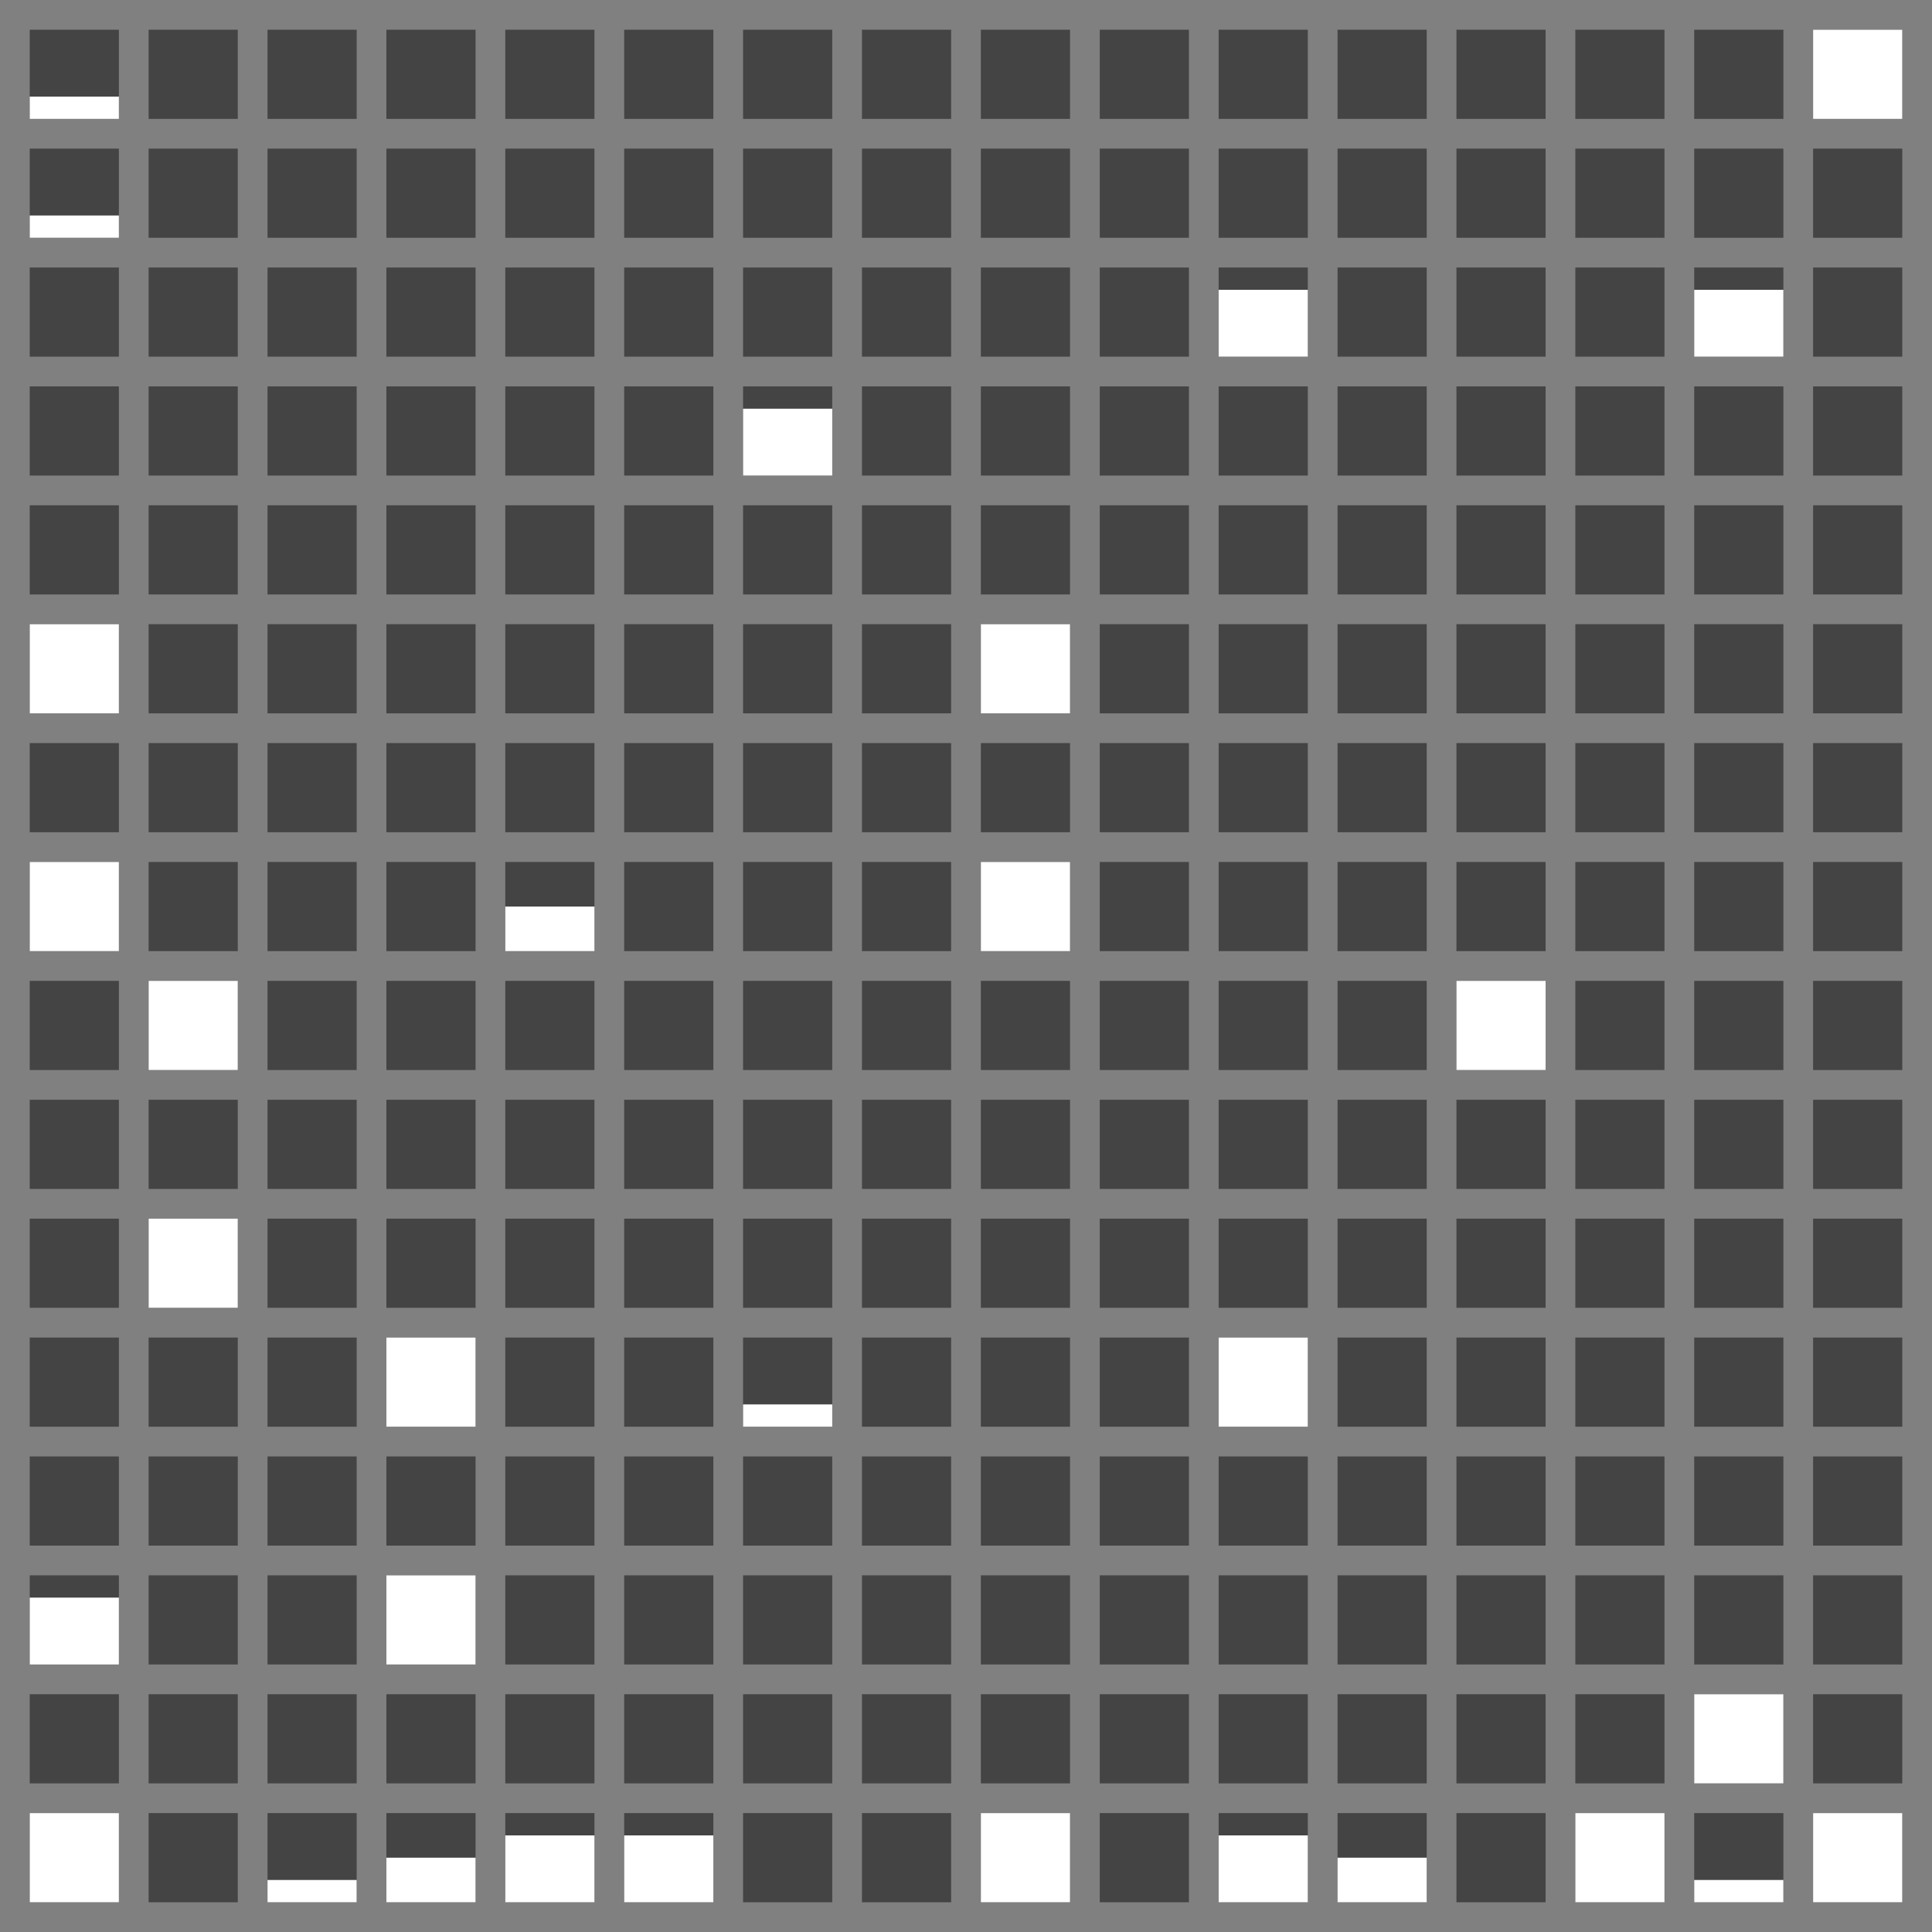 <?xml version="1.0" encoding="UTF-8" standalone="no"?>
<!-- Created with Inkscape (http://www.inkscape.org/) -->
<svg
   xmlns:dc="http://purl.org/dc/elements/1.1/"
   xmlns:cc="http://creativecommons.org/ns#"
   xmlns:rdf="http://www.w3.org/1999/02/22-rdf-syntax-ns#"
   xmlns:svg="http://www.w3.org/2000/svg"
   xmlns="http://www.w3.org/2000/svg"
   xmlns:sodipodi="http://sodipodi.sourceforge.net/DTD/sodipodi-0.dtd"
   xmlns:inkscape="http://www.inkscape.org/namespaces/inkscape"
   width="520"
   height="520"
   id="svg2"
   sodipodi:version="0.32"
   inkscape:version="0.46"
   version="1.0"
   sodipodi:docname="bello_mockup.svg"
   inkscape:output_extension="org.inkscape.output.svg.inkscape">
  <rect width="100%" height="100%" fill="#808080" stroke="none"/>
  <defs
     id="defs4">
    <inkscape:perspective
       sodipodi:type="inkscape:persp3d"
       inkscape:vp_x="0 : 526.18109 : 1"
       inkscape:vp_y="0 : 1000 : 0"
       inkscape:vp_z="744.09448 : 526.18109 : 1"
       inkscape:persp3d-origin="372.04724 : 350.78739 : 1"
       id="perspective10" />
  </defs>
  <sodipodi:namedview
     id="base"
     pagecolor="#333333"
     bordercolor="#5c5c5c"
     borderopacity="0.149"
     gridtolerance="10000"
     guidetolerance="10"
     objecttolerance="10"
     inkscape:pageopacity="1"
     inkscape:pageshadow="2"
     inkscape:zoom="1"
     inkscape:cx="266.23337"
     inkscape:cy="229.46316"
     inkscape:document-units="px"
     inkscape:current-layer="layer1"
     showgrid="false"
     inkscape:showpageshadow="false"
     showborder="true"
     inkscape:window-width="925"
     inkscape:window-height="767"
     inkscape:window-x="489"
     inkscape:window-y="330">
    <inkscape:grid
       type="xygrid"
       id="grid2383"
       visible="true"
       enabled="true"
       spacingx="32px"
       spacingy="32px"
       empspacing="2"
       originx="8px"
       originy="8px" />
  </sodipodi:namedview>
  <g
     inkscape:label="Layer 1"
     inkscape:groupmode="layer"
     id="layer1">
    <g
       id="g3757"
       style="fill:#444444;fill-opacity:1"
       transform="translate(544,0)">
      <rect
         y="264"
         x="-56"
         height="24"
         width="24"
         id="rect3159"
         style="opacity:1;fill:#444444;fill-opacity:1;stroke:none;stroke-width:3;stroke-linecap:round;stroke-linejoin:bevel;stroke-miterlimit:4;stroke-dasharray:none;stroke-opacity:0" />
      <rect
         style="opacity:1;fill:#444444;fill-opacity:1;stroke:none;stroke-width:3;stroke-linecap:round;stroke-linejoin:bevel;stroke-miterlimit:4;stroke-dasharray:none;stroke-opacity:0"
         id="rect3161"
         width="24"
         height="24"
         x="-56"
         y="296" />
      <rect
         y="456"
         x="-56"
         height="24"
         width="24"
         id="rect3165"
         style="opacity:1;fill:#444444;fill-opacity:1;stroke:none;stroke-width:3;stroke-linecap:round;stroke-linejoin:bevel;stroke-miterlimit:4;stroke-dasharray:none;stroke-opacity:0" />
      <rect
         y="360"
         x="-56"
         height="24"
         width="24"
         id="rect3173"
         style="opacity:1;fill:#444444;fill-opacity:1;stroke:none;stroke-width:3;stroke-linecap:round;stroke-linejoin:bevel;stroke-miterlimit:4;stroke-dasharray:none;stroke-opacity:0" />
      <rect
         y="392"
         x="-56"
         height="24"
         width="24"
         id="rect3177"
         style="opacity:1;fill:#444444;fill-opacity:1;stroke:none;stroke-width:3;stroke-linecap:round;stroke-linejoin:bevel;stroke-miterlimit:4;stroke-dasharray:none;stroke-opacity:0" />
      <rect
         y="200"
         x="-56"
         height="24"
         width="24"
         id="rect3193"
         style="opacity:1;fill:#444444;fill-opacity:1;stroke:none;stroke-width:3;stroke-linecap:round;stroke-linejoin:bevel;stroke-miterlimit:4;stroke-dasharray:none;stroke-opacity:0" />
      <rect
         style="opacity:1;fill:#444444;fill-opacity:1;stroke:none;stroke-width:3;stroke-linecap:round;stroke-linejoin:bevel;stroke-miterlimit:4;stroke-dasharray:none;stroke-opacity:0"
         id="rect3233"
         width="24"
         height="24"
         x="-56"
         y="328" />
      <rect
         style="opacity:1;fill:#444444;fill-opacity:1;stroke:none;stroke-width:3;stroke-linecap:round;stroke-linejoin:bevel;stroke-miterlimit:4;stroke-dasharray:none;stroke-opacity:0"
         id="rect3259"
         width="24"
         height="24"
         x="-56"
         y="488" />
      <rect
         style="opacity:1;fill:#444444;fill-opacity:1;stroke:none;stroke-width:3;stroke-linecap:round;stroke-linejoin:bevel;stroke-miterlimit:4;stroke-dasharray:none;stroke-opacity:0"
         id="rect3261"
         width="24"
         height="24"
         x="-56"
         y="424" />
      <rect
         style="opacity:1;fill:#444444;fill-opacity:1;stroke:none;stroke-width:3;stroke-linecap:round;stroke-linejoin:bevel;stroke-miterlimit:4;stroke-dasharray:none;stroke-opacity:0"
         id="rect3263"
         width="24"
         height="24"
         x="-56"
         y="232" />
      <rect
         style="opacity:1;fill:#444444;fill-opacity:1;stroke:none;stroke-width:3;stroke-linecap:round;stroke-linejoin:bevel;stroke-miterlimit:4;stroke-dasharray:none;stroke-opacity:0"
         id="rect3265"
         width="24"
         height="24"
         x="-56"
         y="168" />
      <rect
         y="40"
         x="-56"
         height="24"
         width="24"
         id="rect3267"
         style="opacity:1;fill:#444444;fill-opacity:1;stroke:none;stroke-width:3;stroke-linecap:round;stroke-linejoin:bevel;stroke-miterlimit:4;stroke-dasharray:none;stroke-opacity:0" />
      <rect
         style="opacity:1;fill:#444444;fill-opacity:1;stroke:none;stroke-width:3;stroke-linecap:round;stroke-linejoin:bevel;stroke-miterlimit:4;stroke-dasharray:none;stroke-opacity:0"
         id="rect3269"
         width="24"
         height="24"
         x="-56"
         y="8" />
      <rect
         y="136"
         x="-56"
         height="24"
         width="24"
         id="rect3271"
         style="opacity:1;fill:#444444;fill-opacity:1;stroke:none;stroke-width:3;stroke-linecap:round;stroke-linejoin:bevel;stroke-miterlimit:4;stroke-dasharray:none;stroke-opacity:0" />
      <rect
         style="opacity:1;fill:#444444;fill-opacity:1;stroke:none;stroke-width:3;stroke-linecap:round;stroke-linejoin:bevel;stroke-miterlimit:4;stroke-dasharray:none;stroke-opacity:0"
         id="rect3273"
         width="24"
         height="24"
         x="-56"
         y="72" />
      <rect
         y="104"
         x="-56"
         height="24"
         width="24"
         id="rect3275"
         style="opacity:1;fill:#444444;fill-opacity:1;stroke:none;stroke-width:3;stroke-linecap:round;stroke-linejoin:bevel;stroke-miterlimit:4;stroke-dasharray:none;stroke-opacity:0" />
      <rect
         style="opacity:1;fill:#444444;fill-opacity:1;stroke:none;stroke-width:3;stroke-linecap:round;stroke-linejoin:bevel;stroke-miterlimit:4;stroke-dasharray:none;stroke-opacity:0"
         id="rect3277"
         width="24"
         height="24"
         x="-88"
         y="264" />
      <rect
         y="296"
         x="-88"
         height="24"
         width="24"
         id="rect3279"
         style="opacity:1;fill:#444444;fill-opacity:1;stroke:none;stroke-width:3;stroke-linecap:round;stroke-linejoin:bevel;stroke-miterlimit:4;stroke-dasharray:none;stroke-opacity:0" />
      <rect
         style="opacity:1;fill:#444444;fill-opacity:1;stroke:none;stroke-width:3;stroke-linecap:round;stroke-linejoin:bevel;stroke-miterlimit:4;stroke-dasharray:none;stroke-opacity:0"
         id="rect3281"
         width="24"
         height="24"
         x="-88"
         y="456" />
      <rect
         style="opacity:1;fill:#444444;fill-opacity:1;stroke:none;stroke-width:3;stroke-linecap:round;stroke-linejoin:bevel;stroke-miterlimit:4;stroke-dasharray:none;stroke-opacity:0"
         id="rect3283"
         width="24"
         height="24"
         x="-88"
         y="360" />
      <rect
         style="opacity:1;fill:#444444;fill-opacity:1;stroke:none;stroke-width:3;stroke-linecap:round;stroke-linejoin:bevel;stroke-miterlimit:4;stroke-dasharray:none;stroke-opacity:0"
         id="rect3285"
         width="24"
         height="24"
         x="-88"
         y="392" />
      <rect
         style="opacity:1;fill:#444444;fill-opacity:1;stroke:none;stroke-width:3;stroke-linecap:round;stroke-linejoin:bevel;stroke-miterlimit:4;stroke-dasharray:none;stroke-opacity:0"
         id="rect3287"
         width="24"
         height="24"
         x="-88"
         y="200" />
      <rect
         y="328"
         x="-88"
         height="24"
         width="24"
         id="rect3289"
         style="opacity:1;fill:#444444;fill-opacity:1;stroke:none;stroke-width:3;stroke-linecap:round;stroke-linejoin:bevel;stroke-miterlimit:4;stroke-dasharray:none;stroke-opacity:0" />
      <rect
         y="488"
         x="-88"
         height="24"
         width="24"
         id="rect3291"
         style="opacity:1;fill:#444444;fill-opacity:1;stroke:none;stroke-width:3;stroke-linecap:round;stroke-linejoin:bevel;stroke-miterlimit:4;stroke-dasharray:none;stroke-opacity:0" />
      <rect
         y="424"
         x="-88"
         height="24"
         width="24"
         id="rect3293"
         style="opacity:1;fill:#444444;fill-opacity:1;stroke:none;stroke-width:3;stroke-linecap:round;stroke-linejoin:bevel;stroke-miterlimit:4;stroke-dasharray:none;stroke-opacity:0" />
      <rect
         y="232"
         x="-88"
         height="24"
         width="24"
         id="rect3295"
         style="opacity:1;fill:#444444;fill-opacity:1;stroke:none;stroke-width:3;stroke-linecap:round;stroke-linejoin:bevel;stroke-miterlimit:4;stroke-dasharray:none;stroke-opacity:0" />
      <rect
         y="168"
         x="-88"
         height="24"
         width="24"
         id="rect3297"
         style="opacity:1;fill:#444444;fill-opacity:1;stroke:none;stroke-width:3;stroke-linecap:round;stroke-linejoin:bevel;stroke-miterlimit:4;stroke-dasharray:none;stroke-opacity:0" />
      <rect
         style="opacity:1;fill:#444444;fill-opacity:1;stroke:none;stroke-width:3;stroke-linecap:round;stroke-linejoin:bevel;stroke-miterlimit:4;stroke-dasharray:none;stroke-opacity:0"
         id="rect3299"
         width="24"
         height="24"
         x="-88"
         y="40" />
      <rect
         y="8"
         x="-88"
         height="24"
         width="24"
         id="rect3301"
         style="opacity:1;fill:#444444;fill-opacity:1;stroke:none;stroke-width:3;stroke-linecap:round;stroke-linejoin:bevel;stroke-miterlimit:4;stroke-dasharray:none;stroke-opacity:0" />
      <rect
         style="opacity:1;fill:#444444;fill-opacity:1;stroke:none;stroke-width:3;stroke-linecap:round;stroke-linejoin:bevel;stroke-miterlimit:4;stroke-dasharray:none;stroke-opacity:0"
         id="rect3303"
         width="24"
         height="24"
         x="-88"
         y="136" />
      <rect
         y="72"
         x="-88"
         height="24"
         width="24"
         id="rect3305"
         style="opacity:1;fill:#444444;fill-opacity:1;stroke:none;stroke-width:3;stroke-linecap:round;stroke-linejoin:bevel;stroke-miterlimit:4;stroke-dasharray:none;stroke-opacity:0" />
      <rect
         style="opacity:1;fill:#444444;fill-opacity:1;stroke:none;stroke-width:3;stroke-linecap:round;stroke-linejoin:bevel;stroke-miterlimit:4;stroke-dasharray:none;stroke-opacity:0"
         id="rect3307"
         width="24"
         height="24"
         x="-88"
         y="104" />
      <rect
         style="opacity:1;fill:#444444;fill-opacity:1;stroke:none;stroke-width:3;stroke-linecap:round;stroke-linejoin:bevel;stroke-miterlimit:4;stroke-dasharray:none;stroke-opacity:0"
         id="rect3309"
         width="24"
         height="24"
         x="-120"
         y="264" />
      <rect
         y="296"
         x="-120"
         height="24"
         width="24"
         id="rect3311"
         style="opacity:1;fill:#444444;fill-opacity:1;stroke:none;stroke-width:3;stroke-linecap:round;stroke-linejoin:bevel;stroke-miterlimit:4;stroke-dasharray:none;stroke-opacity:0" />
      <rect
         style="opacity:1;fill:#444444;fill-opacity:1;stroke:none;stroke-width:3;stroke-linecap:round;stroke-linejoin:bevel;stroke-miterlimit:4;stroke-dasharray:none;stroke-opacity:0"
         id="rect3313"
         width="24"
         height="24"
         x="-120"
         y="456" />
      <rect
         style="opacity:1;fill:#444444;fill-opacity:1;stroke:none;stroke-width:3;stroke-linecap:round;stroke-linejoin:bevel;stroke-miterlimit:4;stroke-dasharray:none;stroke-opacity:0"
         id="rect3315"
         width="24"
         height="24"
         x="-120"
         y="360" />
      <rect
         style="opacity:1;fill:#444444;fill-opacity:1;stroke:none;stroke-width:3;stroke-linecap:round;stroke-linejoin:bevel;stroke-miterlimit:4;stroke-dasharray:none;stroke-opacity:0"
         id="rect3317"
         width="24"
         height="24"
         x="-120"
         y="392" />
      <rect
         style="opacity:1;fill:#444444;fill-opacity:1;stroke:none;stroke-width:3;stroke-linecap:round;stroke-linejoin:bevel;stroke-miterlimit:4;stroke-dasharray:none;stroke-opacity:0"
         id="rect3319"
         width="24"
         height="24"
         x="-120"
         y="200" />
      <rect
         y="328"
         x="-120"
         height="24"
         width="24"
         id="rect3321"
         style="opacity:1;fill:#444444;fill-opacity:1;stroke:none;stroke-width:3;stroke-linecap:round;stroke-linejoin:bevel;stroke-miterlimit:4;stroke-dasharray:none;stroke-opacity:0" />
      <rect
         y="488"
         x="-120"
         height="24"
         width="24"
         id="rect3323"
         style="opacity:1;fill:#444444;fill-opacity:1;stroke:none;stroke-width:3;stroke-linecap:round;stroke-linejoin:bevel;stroke-miterlimit:4;stroke-dasharray:none;stroke-opacity:0" />
      <rect
         y="424"
         x="-120"
         height="24"
         width="24"
         id="rect3325"
         style="opacity:1;fill:#444444;fill-opacity:1;stroke:none;stroke-width:3;stroke-linecap:round;stroke-linejoin:bevel;stroke-miterlimit:4;stroke-dasharray:none;stroke-opacity:0" />
      <rect
         y="232"
         x="-120"
         height="24"
         width="24"
         id="rect3327"
         style="opacity:1;fill:#444444;fill-opacity:1;stroke:none;stroke-width:3;stroke-linecap:round;stroke-linejoin:bevel;stroke-miterlimit:4;stroke-dasharray:none;stroke-opacity:0" />
      <rect
         y="168"
         x="-120"
         height="24"
         width="24"
         id="rect3329"
         style="opacity:1;fill:#444444;fill-opacity:1;stroke:none;stroke-width:3;stroke-linecap:round;stroke-linejoin:bevel;stroke-miterlimit:4;stroke-dasharray:none;stroke-opacity:0" />
      <rect
         style="opacity:1;fill:#444444;fill-opacity:1;stroke:none;stroke-width:3;stroke-linecap:round;stroke-linejoin:bevel;stroke-miterlimit:4;stroke-dasharray:none;stroke-opacity:0"
         id="rect3331"
         width="24"
         height="24"
         x="-120"
         y="40" />
      <rect
         y="8"
         x="-120"
         height="24"
         width="24"
         id="rect3333"
         style="opacity:1;fill:#444444;fill-opacity:1;stroke:none;stroke-width:3;stroke-linecap:round;stroke-linejoin:bevel;stroke-miterlimit:4;stroke-dasharray:none;stroke-opacity:0" />
      <rect
         style="opacity:1;fill:#444444;fill-opacity:1;stroke:none;stroke-width:3;stroke-linecap:round;stroke-linejoin:bevel;stroke-miterlimit:4;stroke-dasharray:none;stroke-opacity:0"
         id="rect3335"
         width="24"
         height="24"
         x="-120"
         y="136" />
      <rect
         y="72"
         x="-120"
         height="24"
         width="24"
         id="rect3337"
         style="opacity:1;fill:#444444;fill-opacity:1;stroke:none;stroke-width:3;stroke-linecap:round;stroke-linejoin:bevel;stroke-miterlimit:4;stroke-dasharray:none;stroke-opacity:0" />
      <rect
         style="opacity:1;fill:#444444;fill-opacity:1;stroke:none;stroke-width:3;stroke-linecap:round;stroke-linejoin:bevel;stroke-miterlimit:4;stroke-dasharray:none;stroke-opacity:0"
         id="rect3339"
         width="24"
         height="24"
         x="-120"
         y="104" />
      <rect
         y="264"
         x="-152"
         height="24"
         width="24"
         id="rect3341"
         style="opacity:1;fill:#444444;fill-opacity:1;stroke:none;stroke-width:3;stroke-linecap:round;stroke-linejoin:bevel;stroke-miterlimit:4;stroke-dasharray:none;stroke-opacity:0" />
      <rect
         style="opacity:1;fill:#444444;fill-opacity:1;stroke:none;stroke-width:3;stroke-linecap:round;stroke-linejoin:bevel;stroke-miterlimit:4;stroke-dasharray:none;stroke-opacity:0"
         id="rect3343"
         width="24"
         height="24"
         x="-152"
         y="296" />
      <rect
         y="456"
         x="-152"
         height="24"
         width="24"
         id="rect3345"
         style="opacity:1;fill:#444444;fill-opacity:1;stroke:none;stroke-width:3;stroke-linecap:round;stroke-linejoin:bevel;stroke-miterlimit:4;stroke-dasharray:none;stroke-opacity:0" />
      <rect
         y="360"
         x="-152"
         height="24"
         width="24"
         id="rect3347"
         style="opacity:1;fill:#444444;fill-opacity:1;stroke:none;stroke-width:3;stroke-linecap:round;stroke-linejoin:bevel;stroke-miterlimit:4;stroke-dasharray:none;stroke-opacity:0" />
      <rect
         y="392"
         x="-152"
         height="24"
         width="24"
         id="rect3349"
         style="opacity:1;fill:#444444;fill-opacity:1;stroke:none;stroke-width:3;stroke-linecap:round;stroke-linejoin:bevel;stroke-miterlimit:4;stroke-dasharray:none;stroke-opacity:0" />
      <rect
         y="200"
         x="-152"
         height="24"
         width="24"
         id="rect3351"
         style="opacity:1;fill:#444444;fill-opacity:1;stroke:none;stroke-width:3;stroke-linecap:round;stroke-linejoin:bevel;stroke-miterlimit:4;stroke-dasharray:none;stroke-opacity:0" />
      <rect
         style="opacity:1;fill:#444444;fill-opacity:1;stroke:none;stroke-width:3;stroke-linecap:round;stroke-linejoin:bevel;stroke-miterlimit:4;stroke-dasharray:none;stroke-opacity:0"
         id="rect3353"
         width="24"
         height="24"
         x="-152"
         y="328" />
      <rect
         style="opacity:1;fill:#444444;fill-opacity:1;stroke:none;stroke-width:3;stroke-linecap:round;stroke-linejoin:bevel;stroke-miterlimit:4;stroke-dasharray:none;stroke-opacity:0"
         id="rect3355"
         width="24"
         height="24"
         x="-152"
         y="488" />
      <rect
         style="opacity:1;fill:#444444;fill-opacity:1;stroke:none;stroke-width:3;stroke-linecap:round;stroke-linejoin:bevel;stroke-miterlimit:4;stroke-dasharray:none;stroke-opacity:0"
         id="rect3357"
         width="24"
         height="24"
         x="-152"
         y="424" />
      <rect
         style="opacity:1;fill:#444444;fill-opacity:1;stroke:none;stroke-width:3;stroke-linecap:round;stroke-linejoin:bevel;stroke-miterlimit:4;stroke-dasharray:none;stroke-opacity:0"
         id="rect3359"
         width="24"
         height="24"
         x="-152"
         y="232" />
      <rect
         style="opacity:1;fill:#444444;fill-opacity:1;stroke:none;stroke-width:3;stroke-linecap:round;stroke-linejoin:bevel;stroke-miterlimit:4;stroke-dasharray:none;stroke-opacity:0"
         id="rect3361"
         width="24"
         height="24"
         x="-152"
         y="168" />
      <rect
         y="40"
         x="-152"
         height="24"
         width="24"
         id="rect3363"
         style="opacity:1;fill:#444444;fill-opacity:1;stroke:none;stroke-width:3;stroke-linecap:round;stroke-linejoin:bevel;stroke-miterlimit:4;stroke-dasharray:none;stroke-opacity:0" />
      <rect
         style="opacity:1;fill:#444444;fill-opacity:1;stroke:none;stroke-width:3;stroke-linecap:round;stroke-linejoin:bevel;stroke-miterlimit:4;stroke-dasharray:none;stroke-opacity:0"
         id="rect3365"
         width="24"
         height="24"
         x="-152"
         y="8" />
      <rect
         y="136"
         x="-152"
         height="24"
         width="24"
         id="rect3367"
         style="opacity:1;fill:#444444;fill-opacity:1;stroke:none;stroke-width:3;stroke-linecap:round;stroke-linejoin:bevel;stroke-miterlimit:4;stroke-dasharray:none;stroke-opacity:0" />
      <rect
         style="opacity:1;fill:#444444;fill-opacity:1;stroke:none;stroke-width:3;stroke-linecap:round;stroke-linejoin:bevel;stroke-miterlimit:4;stroke-dasharray:none;stroke-opacity:0"
         id="rect3369"
         width="24"
         height="24"
         x="-152"
         y="72" />
      <rect
         y="104"
         x="-152"
         height="24"
         width="24"
         id="rect3371"
         style="opacity:1;fill:#444444;fill-opacity:1;stroke:none;stroke-width:3;stroke-linecap:round;stroke-linejoin:bevel;stroke-miterlimit:4;stroke-dasharray:none;stroke-opacity:0" />
      <rect
         y="264"
         x="-184"
         height="24"
         width="24"
         id="rect3373"
         style="opacity:1;fill:#444444;fill-opacity:1;stroke:none;stroke-width:3;stroke-linecap:round;stroke-linejoin:bevel;stroke-miterlimit:4;stroke-dasharray:none;stroke-opacity:0" />
      <rect
         style="opacity:1;fill:#444444;fill-opacity:1;stroke:none;stroke-width:3;stroke-linecap:round;stroke-linejoin:bevel;stroke-miterlimit:4;stroke-dasharray:none;stroke-opacity:0"
         id="rect3375"
         width="24"
         height="24"
         x="-184"
         y="296" />
      <rect
         y="456"
         x="-184"
         height="24"
         width="24"
         id="rect3377"
         style="opacity:1;fill:#444444;fill-opacity:1;stroke:none;stroke-width:3;stroke-linecap:round;stroke-linejoin:bevel;stroke-miterlimit:4;stroke-dasharray:none;stroke-opacity:0" />
      <rect
         y="360"
         x="-184"
         height="24"
         width="24"
         id="rect3379"
         style="opacity:1;fill:#444444;fill-opacity:1;stroke:none;stroke-width:3;stroke-linecap:round;stroke-linejoin:bevel;stroke-miterlimit:4;stroke-dasharray:none;stroke-opacity:0" />
      <rect
         y="392"
         x="-184"
         height="24"
         width="24"
         id="rect3381"
         style="opacity:1;fill:#444444;fill-opacity:1;stroke:none;stroke-width:3;stroke-linecap:round;stroke-linejoin:bevel;stroke-miterlimit:4;stroke-dasharray:none;stroke-opacity:0" />
      <rect
         y="200"
         x="-184"
         height="24"
         width="24"
         id="rect3383"
         style="opacity:1;fill:#444444;fill-opacity:1;stroke:none;stroke-width:3;stroke-linecap:round;stroke-linejoin:bevel;stroke-miterlimit:4;stroke-dasharray:none;stroke-opacity:0" />
      <rect
         style="opacity:1;fill:#444444;fill-opacity:1;stroke:none;stroke-width:3;stroke-linecap:round;stroke-linejoin:bevel;stroke-miterlimit:4;stroke-dasharray:none;stroke-opacity:0"
         id="rect3385"
         width="24"
         height="24"
         x="-184"
         y="328" />
      <rect
         style="opacity:1;fill:#444444;fill-opacity:1;stroke:none;stroke-width:3;stroke-linecap:round;stroke-linejoin:bevel;stroke-miterlimit:4;stroke-dasharray:none;stroke-opacity:0"
         id="rect3387"
         width="24"
         height="24"
         x="-184"
         y="488" />
      <rect
         style="opacity:1;fill:#444444;fill-opacity:1;stroke:none;stroke-width:3;stroke-linecap:round;stroke-linejoin:bevel;stroke-miterlimit:4;stroke-dasharray:none;stroke-opacity:0"
         id="rect3389"
         width="24"
         height="24"
         x="-184"
         y="424" />
      <rect
         style="opacity:1;fill:#444444;fill-opacity:1;stroke:none;stroke-width:3;stroke-linecap:round;stroke-linejoin:bevel;stroke-miterlimit:4;stroke-dasharray:none;stroke-opacity:0"
         id="rect3391"
         width="24"
         height="24"
         x="-184"
         y="232" />
      <rect
         style="opacity:1;fill:#444444;fill-opacity:1;stroke:none;stroke-width:3;stroke-linecap:round;stroke-linejoin:bevel;stroke-miterlimit:4;stroke-dasharray:none;stroke-opacity:0"
         id="rect3393"
         width="24"
         height="24"
         x="-184"
         y="168" />
      <rect
         y="40"
         x="-184"
         height="24"
         width="24"
         id="rect3395"
         style="opacity:1;fill:#444444;fill-opacity:1;stroke:none;stroke-width:3;stroke-linecap:round;stroke-linejoin:bevel;stroke-miterlimit:4;stroke-dasharray:none;stroke-opacity:0" />
      <rect
         style="opacity:1;fill:#444444;fill-opacity:1;stroke:none;stroke-width:3;stroke-linecap:round;stroke-linejoin:bevel;stroke-miterlimit:4;stroke-dasharray:none;stroke-opacity:0"
         id="rect3397"
         width="24"
         height="24"
         x="-184"
         y="8" />
      <rect
         y="136"
         x="-184"
         height="24"
         width="24"
         id="rect3399"
         style="opacity:1;fill:#444444;fill-opacity:1;stroke:none;stroke-width:3;stroke-linecap:round;stroke-linejoin:bevel;stroke-miterlimit:4;stroke-dasharray:none;stroke-opacity:0" />
      <rect
         style="opacity:1;fill:#444444;fill-opacity:1;stroke:none;stroke-width:3;stroke-linecap:round;stroke-linejoin:bevel;stroke-miterlimit:4;stroke-dasharray:none;stroke-opacity:0"
         id="rect3401"
         width="24"
         height="24"
         x="-184"
         y="72" />
      <rect
         y="104"
         x="-184"
         height="24"
         width="24"
         id="rect3403"
         style="opacity:1;fill:#444444;fill-opacity:1;stroke:none;stroke-width:3;stroke-linecap:round;stroke-linejoin:bevel;stroke-miterlimit:4;stroke-dasharray:none;stroke-opacity:0" />
      <rect
         style="opacity:1;fill:#444444;fill-opacity:1;stroke:none;stroke-width:3;stroke-linecap:round;stroke-linejoin:bevel;stroke-miterlimit:4;stroke-dasharray:none;stroke-opacity:0"
         id="rect3405"
         width="24"
         height="24"
         x="-216"
         y="264" />
      <rect
         y="296"
         x="-216"
         height="24"
         width="24"
         id="rect3407"
         style="opacity:1;fill:#444444;fill-opacity:1;stroke:none;stroke-width:3;stroke-linecap:round;stroke-linejoin:bevel;stroke-miterlimit:4;stroke-dasharray:none;stroke-opacity:0" />
      <rect
         style="opacity:1;fill:#444444;fill-opacity:1;stroke:none;stroke-width:3;stroke-linecap:round;stroke-linejoin:bevel;stroke-miterlimit:4;stroke-dasharray:none;stroke-opacity:0"
         id="rect3409"
         width="24"
         height="24"
         x="-216"
         y="456" />
      <rect
         style="opacity:1;fill:#444444;fill-opacity:1;stroke:none;stroke-width:3;stroke-linecap:round;stroke-linejoin:bevel;stroke-miterlimit:4;stroke-dasharray:none;stroke-opacity:0"
         id="rect3411"
         width="24"
         height="24"
         x="-216"
         y="360" />
      <rect
         style="opacity:1;fill:#444444;fill-opacity:1;stroke:none;stroke-width:3;stroke-linecap:round;stroke-linejoin:bevel;stroke-miterlimit:4;stroke-dasharray:none;stroke-opacity:0"
         id="rect3413"
         width="24"
         height="24"
         x="-216"
         y="392" />
      <rect
         style="opacity:1;fill:#444444;fill-opacity:1;stroke:none;stroke-width:3;stroke-linecap:round;stroke-linejoin:bevel;stroke-miterlimit:4;stroke-dasharray:none;stroke-opacity:0"
         id="rect3415"
         width="24"
         height="24"
         x="-216"
         y="200" />
      <rect
         y="328"
         x="-216"
         height="24"
         width="24"
         id="rect3417"
         style="opacity:1;fill:#444444;fill-opacity:1;stroke:none;stroke-width:3;stroke-linecap:round;stroke-linejoin:bevel;stroke-miterlimit:4;stroke-dasharray:none;stroke-opacity:0" />
      <rect
         y="488"
         x="-216"
         height="24"
         width="24"
         id="rect3419"
         style="opacity:1;fill:#444444;fill-opacity:1;stroke:none;stroke-width:3;stroke-linecap:round;stroke-linejoin:bevel;stroke-miterlimit:4;stroke-dasharray:none;stroke-opacity:0" />
      <rect
         y="424"
         x="-216"
         height="24"
         width="24"
         id="rect3421"
         style="opacity:1;fill:#444444;fill-opacity:1;stroke:none;stroke-width:3;stroke-linecap:round;stroke-linejoin:bevel;stroke-miterlimit:4;stroke-dasharray:none;stroke-opacity:0" />
      <rect
         y="232"
         x="-216"
         height="24"
         width="24"
         id="rect3423"
         style="opacity:1;fill:#444444;fill-opacity:1;stroke:none;stroke-width:3;stroke-linecap:round;stroke-linejoin:bevel;stroke-miterlimit:4;stroke-dasharray:none;stroke-opacity:0" />
      <rect
         y="168"
         x="-216"
         height="24"
         width="24"
         id="rect3425"
         style="opacity:1;fill:#444444;fill-opacity:1;stroke:none;stroke-width:3;stroke-linecap:round;stroke-linejoin:bevel;stroke-miterlimit:4;stroke-dasharray:none;stroke-opacity:0" />
      <rect
         style="opacity:1;fill:#444444;fill-opacity:1;stroke:none;stroke-width:3;stroke-linecap:round;stroke-linejoin:bevel;stroke-miterlimit:4;stroke-dasharray:none;stroke-opacity:0"
         id="rect3427"
         width="24"
         height="24"
         x="-216"
         y="40" />
      <rect
         y="8"
         x="-216"
         height="24"
         width="24"
         id="rect3429"
         style="opacity:1;fill:#444444;fill-opacity:1;stroke:none;stroke-width:3;stroke-linecap:round;stroke-linejoin:bevel;stroke-miterlimit:4;stroke-dasharray:none;stroke-opacity:0" />
      <rect
         style="opacity:1;fill:#444444;fill-opacity:1;stroke:none;stroke-width:3;stroke-linecap:round;stroke-linejoin:bevel;stroke-miterlimit:4;stroke-dasharray:none;stroke-opacity:0"
         id="rect3431"
         width="24"
         height="24"
         x="-216"
         y="136" />
      <rect
         y="72"
         x="-216"
         height="24"
         width="24"
         id="rect3433"
         style="opacity:1;fill:#444444;fill-opacity:1;stroke:none;stroke-width:3;stroke-linecap:round;stroke-linejoin:bevel;stroke-miterlimit:4;stroke-dasharray:none;stroke-opacity:0" />
      <rect
         style="opacity:1;fill:#444444;fill-opacity:1;stroke:none;stroke-width:3;stroke-linecap:round;stroke-linejoin:bevel;stroke-miterlimit:4;stroke-dasharray:none;stroke-opacity:0"
         id="rect3435"
         width="24"
         height="24"
         x="-216"
         y="104" />
      <rect
         style="opacity:1;fill:#444444;fill-opacity:1;stroke:none;stroke-width:3;stroke-linecap:round;stroke-linejoin:bevel;stroke-miterlimit:4;stroke-dasharray:none;stroke-opacity:0"
         id="rect3437"
         width="24"
         height="24"
         x="-248"
         y="264" />
      <rect
         y="296"
         x="-248"
         height="24"
         width="24"
         id="rect3439"
         style="opacity:1;fill:#444444;fill-opacity:1;stroke:none;stroke-width:3;stroke-linecap:round;stroke-linejoin:bevel;stroke-miterlimit:4;stroke-dasharray:none;stroke-opacity:0" />
      <rect
         style="opacity:1;fill:#444444;fill-opacity:1;stroke:none;stroke-width:3;stroke-linecap:round;stroke-linejoin:bevel;stroke-miterlimit:4;stroke-dasharray:none;stroke-opacity:0"
         id="rect3441"
         width="24"
         height="24"
         x="-248"
         y="456" />
      <rect
         style="opacity:1;fill:#444444;fill-opacity:1;stroke:none;stroke-width:3;stroke-linecap:round;stroke-linejoin:bevel;stroke-miterlimit:4;stroke-dasharray:none;stroke-opacity:0"
         id="rect3443"
         width="24"
         height="24"
         x="-248"
         y="360" />
      <rect
         style="opacity:1;fill:#444444;fill-opacity:1;stroke:none;stroke-width:3;stroke-linecap:round;stroke-linejoin:bevel;stroke-miterlimit:4;stroke-dasharray:none;stroke-opacity:0"
         id="rect3445"
         width="24"
         height="24"
         x="-248"
         y="392" />
      <rect
         style="opacity:1;fill:#444444;fill-opacity:1;stroke:none;stroke-width:3;stroke-linecap:round;stroke-linejoin:bevel;stroke-miterlimit:4;stroke-dasharray:none;stroke-opacity:0"
         id="rect3447"
         width="24"
         height="24"
         x="-248"
         y="200" />
      <rect
         y="328"
         x="-248"
         height="24"
         width="24"
         id="rect3449"
         style="opacity:1;fill:#444444;fill-opacity:1;stroke:none;stroke-width:3;stroke-linecap:round;stroke-linejoin:bevel;stroke-miterlimit:4;stroke-dasharray:none;stroke-opacity:0" />
      <rect
         y="488"
         x="-248"
         height="24"
         width="24"
         id="rect3451"
         style="opacity:1;fill:#444444;fill-opacity:1;stroke:none;stroke-width:3;stroke-linecap:round;stroke-linejoin:bevel;stroke-miterlimit:4;stroke-dasharray:none;stroke-opacity:0" />
      <rect
         y="424"
         x="-248"
         height="24"
         width="24"
         id="rect3453"
         style="opacity:1;fill:#444444;fill-opacity:1;stroke:none;stroke-width:3;stroke-linecap:round;stroke-linejoin:bevel;stroke-miterlimit:4;stroke-dasharray:none;stroke-opacity:0" />
      <rect
         y="232"
         x="-248"
         height="24"
         width="24"
         id="rect3455"
         style="opacity:1;fill:#444444;fill-opacity:1;stroke:none;stroke-width:3;stroke-linecap:round;stroke-linejoin:bevel;stroke-miterlimit:4;stroke-dasharray:none;stroke-opacity:0" />
      <rect
         y="168"
         x="-248"
         height="24"
         width="24"
         id="rect3457"
         style="opacity:1;fill:#444444;fill-opacity:1;stroke:none;stroke-width:3;stroke-linecap:round;stroke-linejoin:bevel;stroke-miterlimit:4;stroke-dasharray:none;stroke-opacity:0" />
      <rect
         style="opacity:1;fill:#444444;fill-opacity:1;stroke:none;stroke-width:3;stroke-linecap:round;stroke-linejoin:bevel;stroke-miterlimit:4;stroke-dasharray:none;stroke-opacity:0"
         id="rect3459"
         width="24"
         height="24"
         x="-248"
         y="40" />
      <rect
         y="8"
         x="-248"
         height="24"
         width="24"
         id="rect3461"
         style="opacity:1;fill:#444444;fill-opacity:1;stroke:none;stroke-width:3;stroke-linecap:round;stroke-linejoin:bevel;stroke-miterlimit:4;stroke-dasharray:none;stroke-opacity:0" />
      <rect
         style="opacity:1;fill:#444444;fill-opacity:1;stroke:none;stroke-width:3;stroke-linecap:round;stroke-linejoin:bevel;stroke-miterlimit:4;stroke-dasharray:none;stroke-opacity:0"
         id="rect3463"
         width="24"
         height="24"
         x="-248"
         y="136" />
      <rect
         y="72"
         x="-248"
         height="24"
         width="24"
         id="rect3465"
         style="opacity:1;fill:#444444;fill-opacity:1;stroke:none;stroke-width:3;stroke-linecap:round;stroke-linejoin:bevel;stroke-miterlimit:4;stroke-dasharray:none;stroke-opacity:0" />
      <rect
         style="opacity:1;fill:#444444;fill-opacity:1;stroke:none;stroke-width:3;stroke-linecap:round;stroke-linejoin:bevel;stroke-miterlimit:4;stroke-dasharray:none;stroke-opacity:0"
         id="rect3467"
         width="24"
         height="24"
         x="-248"
         y="104" />
      <rect
         y="264"
         x="-280"
         height="24"
         width="24"
         id="rect3469"
         style="opacity:1;fill:#444444;fill-opacity:1;stroke:none;stroke-width:3;stroke-linecap:round;stroke-linejoin:bevel;stroke-miterlimit:4;stroke-dasharray:none;stroke-opacity:0" />
      <rect
         style="opacity:1;fill:#444444;fill-opacity:1;stroke:none;stroke-width:3;stroke-linecap:round;stroke-linejoin:bevel;stroke-miterlimit:4;stroke-dasharray:none;stroke-opacity:0"
         id="rect3471"
         width="24"
         height="24"
         x="-280"
         y="296" />
      <rect
         y="456"
         x="-280"
         height="24"
         width="24"
         id="rect3473"
         style="opacity:1;fill:#444444;fill-opacity:1;stroke:none;stroke-width:3;stroke-linecap:round;stroke-linejoin:bevel;stroke-miterlimit:4;stroke-dasharray:none;stroke-opacity:0" />
      <rect
         y="360"
         x="-280"
         height="24"
         width="24"
         id="rect3475"
         style="opacity:1;fill:#444444;fill-opacity:1;stroke:none;stroke-width:3;stroke-linecap:round;stroke-linejoin:bevel;stroke-miterlimit:4;stroke-dasharray:none;stroke-opacity:0" />
      <rect
         y="392"
         x="-280"
         height="24"
         width="24"
         id="rect3477"
         style="opacity:1;fill:#444444;fill-opacity:1;stroke:none;stroke-width:3;stroke-linecap:round;stroke-linejoin:bevel;stroke-miterlimit:4;stroke-dasharray:none;stroke-opacity:0" />
      <rect
         y="200"
         x="-280"
         height="24"
         width="24"
         id="rect3479"
         style="opacity:1;fill:#444444;fill-opacity:1;stroke:none;stroke-width:3;stroke-linecap:round;stroke-linejoin:bevel;stroke-miterlimit:4;stroke-dasharray:none;stroke-opacity:0" />
      <rect
         style="opacity:1;fill:#444444;fill-opacity:1;stroke:none;stroke-width:3;stroke-linecap:round;stroke-linejoin:bevel;stroke-miterlimit:4;stroke-dasharray:none;stroke-opacity:0"
         id="rect3481"
         width="24"
         height="24"
         x="-280"
         y="328" />
      <rect
         style="opacity:1;fill:#444444;fill-opacity:1;stroke:none;stroke-width:3;stroke-linecap:round;stroke-linejoin:bevel;stroke-miterlimit:4;stroke-dasharray:none;stroke-opacity:0"
         id="rect3483"
         width="24"
         height="24"
         x="-280"
         y="488" />
      <rect
         style="opacity:1;fill:#444444;fill-opacity:1;stroke:none;stroke-width:3;stroke-linecap:round;stroke-linejoin:bevel;stroke-miterlimit:4;stroke-dasharray:none;stroke-opacity:0"
         id="rect3485"
         width="24"
         height="24"
         x="-280"
         y="424" />
      <rect
         style="opacity:1;fill:#444444;fill-opacity:1;stroke:none;stroke-width:3;stroke-linecap:round;stroke-linejoin:bevel;stroke-miterlimit:4;stroke-dasharray:none;stroke-opacity:0"
         id="rect3487"
         width="24"
         height="24"
         x="-280"
         y="232" />
      <rect
         style="opacity:1;fill:#444444;fill-opacity:1;stroke:none;stroke-width:3;stroke-linecap:round;stroke-linejoin:bevel;stroke-miterlimit:4;stroke-dasharray:none;stroke-opacity:0"
         id="rect3489"
         width="24"
         height="24"
         x="-280"
         y="168" />
      <rect
         y="40"
         x="-280"
         height="24"
         width="24"
         id="rect3491"
         style="opacity:1;fill:#444444;fill-opacity:1;stroke:none;stroke-width:3;stroke-linecap:round;stroke-linejoin:bevel;stroke-miterlimit:4;stroke-dasharray:none;stroke-opacity:0" />
      <rect
         style="opacity:1;fill:#444444;fill-opacity:1;stroke:none;stroke-width:3;stroke-linecap:round;stroke-linejoin:bevel;stroke-miterlimit:4;stroke-dasharray:none;stroke-opacity:0"
         id="rect3493"
         width="24"
         height="24"
         x="-280"
         y="8" />
      <rect
         y="136"
         x="-280"
         height="24"
         width="24"
         id="rect3495"
         style="opacity:1;fill:#444444;fill-opacity:1;stroke:none;stroke-width:3;stroke-linecap:round;stroke-linejoin:bevel;stroke-miterlimit:4;stroke-dasharray:none;stroke-opacity:0" />
      <rect
         style="opacity:1;fill:#444444;fill-opacity:1;stroke:none;stroke-width:3;stroke-linecap:round;stroke-linejoin:bevel;stroke-miterlimit:4;stroke-dasharray:none;stroke-opacity:0"
         id="rect3497"
         width="24"
         height="24"
         x="-280"
         y="72" />
      <rect
         y="104"
         x="-280"
         height="24"
         width="24"
         id="rect3499"
         style="opacity:1;fill:#444444;fill-opacity:1;stroke:none;stroke-width:3;stroke-linecap:round;stroke-linejoin:bevel;stroke-miterlimit:4;stroke-dasharray:none;stroke-opacity:0" />
      <rect
         style="opacity:1;fill:#444444;fill-opacity:1;stroke:none;stroke-width:3;stroke-linecap:round;stroke-linejoin:bevel;stroke-miterlimit:4;stroke-dasharray:none;stroke-opacity:0"
         id="rect3501"
         width="24"
         height="24"
         x="-312"
         y="264" />
      <rect
         y="296"
         x="-312"
         height="24"
         width="24"
         id="rect3503"
         style="opacity:1;fill:#444444;fill-opacity:1;stroke:none;stroke-width:3;stroke-linecap:round;stroke-linejoin:bevel;stroke-miterlimit:4;stroke-dasharray:none;stroke-opacity:0" />
      <rect
         style="opacity:1;fill:#444444;fill-opacity:1;stroke:none;stroke-width:3;stroke-linecap:round;stroke-linejoin:bevel;stroke-miterlimit:4;stroke-dasharray:none;stroke-opacity:0"
         id="rect3505"
         width="24"
         height="24"
         x="-312"
         y="456" />
      <rect
         style="opacity:1;fill:#444444;fill-opacity:1;stroke:none;stroke-width:3;stroke-linecap:round;stroke-linejoin:bevel;stroke-miterlimit:4;stroke-dasharray:none;stroke-opacity:0"
         id="rect3507"
         width="24"
         height="24"
         x="-312"
         y="360" />
      <rect
         style="opacity:1;fill:#444444;fill-opacity:1;stroke:none;stroke-width:3;stroke-linecap:round;stroke-linejoin:bevel;stroke-miterlimit:4;stroke-dasharray:none;stroke-opacity:0"
         id="rect3509"
         width="24"
         height="24"
         x="-312"
         y="392" />
      <rect
         style="opacity:1;fill:#444444;fill-opacity:1;stroke:none;stroke-width:3;stroke-linecap:round;stroke-linejoin:bevel;stroke-miterlimit:4;stroke-dasharray:none;stroke-opacity:0"
         id="rect3511"
         width="24"
         height="24"
         x="-312"
         y="200" />
      <rect
         y="328"
         x="-312"
         height="24"
         width="24"
         id="rect3513"
         style="opacity:1;fill:#444444;fill-opacity:1;stroke:none;stroke-width:3;stroke-linecap:round;stroke-linejoin:bevel;stroke-miterlimit:4;stroke-dasharray:none;stroke-opacity:0" />
      <rect
         y="488"
         x="-312"
         height="24"
         width="24"
         id="rect3515"
         style="opacity:1;fill:#444444;fill-opacity:1;stroke:none;stroke-width:3;stroke-linecap:round;stroke-linejoin:bevel;stroke-miterlimit:4;stroke-dasharray:none;stroke-opacity:0" />
      <rect
         y="424"
         x="-312"
         height="24"
         width="24"
         id="rect3517"
         style="opacity:1;fill:#444444;fill-opacity:1;stroke:none;stroke-width:3;stroke-linecap:round;stroke-linejoin:bevel;stroke-miterlimit:4;stroke-dasharray:none;stroke-opacity:0" />
      <rect
         y="232"
         x="-312"
         height="24"
         width="24"
         id="rect3519"
         style="opacity:1;fill:#444444;fill-opacity:1;stroke:none;stroke-width:3;stroke-linecap:round;stroke-linejoin:bevel;stroke-miterlimit:4;stroke-dasharray:none;stroke-opacity:0" />
      <rect
         y="168"
         x="-312"
         height="24"
         width="24"
         id="rect3521"
         style="opacity:1;fill:#444444;fill-opacity:1;stroke:none;stroke-width:3;stroke-linecap:round;stroke-linejoin:bevel;stroke-miterlimit:4;stroke-dasharray:none;stroke-opacity:0" />
      <rect
         style="opacity:1;fill:#444444;fill-opacity:1;stroke:none;stroke-width:3;stroke-linecap:round;stroke-linejoin:bevel;stroke-miterlimit:4;stroke-dasharray:none;stroke-opacity:0"
         id="rect3523"
         width="24"
         height="24"
         x="-312"
         y="40" />
      <rect
         y="8"
         x="-312"
         height="24"
         width="24"
         id="rect3525"
         style="opacity:1;fill:#444444;fill-opacity:1;stroke:none;stroke-width:3;stroke-linecap:round;stroke-linejoin:bevel;stroke-miterlimit:4;stroke-dasharray:none;stroke-opacity:0" />
      <rect
         style="opacity:1;fill:#444444;fill-opacity:1;stroke:none;stroke-width:3;stroke-linecap:round;stroke-linejoin:bevel;stroke-miterlimit:4;stroke-dasharray:none;stroke-opacity:0"
         id="rect3527"
         width="24"
         height="24"
         x="-312"
         y="136" />
      <rect
         y="72"
         x="-312"
         height="24"
         width="24"
         id="rect3529"
         style="opacity:1;fill:#444444;fill-opacity:1;stroke:none;stroke-width:3;stroke-linecap:round;stroke-linejoin:bevel;stroke-miterlimit:4;stroke-dasharray:none;stroke-opacity:0" />
      <rect
         style="opacity:1;fill:#444444;fill-opacity:1;stroke:none;stroke-width:3;stroke-linecap:round;stroke-linejoin:bevel;stroke-miterlimit:4;stroke-dasharray:none;stroke-opacity:0"
         id="rect3531"
         width="24"
         height="24"
         x="-312"
         y="104" />
      <rect
         y="264"
         x="-344"
         height="24"
         width="24"
         id="rect3533"
         style="opacity:1;fill:#444444;fill-opacity:1;stroke:none;stroke-width:3;stroke-linecap:round;stroke-linejoin:bevel;stroke-miterlimit:4;stroke-dasharray:none;stroke-opacity:0" />
      <rect
         style="opacity:1;fill:#444444;fill-opacity:1;stroke:none;stroke-width:3;stroke-linecap:round;stroke-linejoin:bevel;stroke-miterlimit:4;stroke-dasharray:none;stroke-opacity:0"
         id="rect3535"
         width="24"
         height="24"
         x="-344"
         y="296" />
      <rect
         y="456"
         x="-344"
         height="24"
         width="24"
         id="rect3537"
         style="opacity:1;fill:#444444;fill-opacity:1;stroke:none;stroke-width:3;stroke-linecap:round;stroke-linejoin:bevel;stroke-miterlimit:4;stroke-dasharray:none;stroke-opacity:0" />
      <rect
         y="360"
         x="-344"
         height="24"
         width="24"
         id="rect3539"
         style="opacity:1;fill:#444444;fill-opacity:1;stroke:none;stroke-width:3;stroke-linecap:round;stroke-linejoin:bevel;stroke-miterlimit:4;stroke-dasharray:none;stroke-opacity:0" />
      <rect
         y="392"
         x="-344"
         height="24"
         width="24"
         id="rect3541"
         style="opacity:1;fill:#444444;fill-opacity:1;stroke:none;stroke-width:3;stroke-linecap:round;stroke-linejoin:bevel;stroke-miterlimit:4;stroke-dasharray:none;stroke-opacity:0" />
      <rect
         y="200"
         x="-344"
         height="24"
         width="24"
         id="rect3543"
         style="opacity:1;fill:#444444;fill-opacity:1;stroke:none;stroke-width:3;stroke-linecap:round;stroke-linejoin:bevel;stroke-miterlimit:4;stroke-dasharray:none;stroke-opacity:0" />
      <rect
         style="opacity:1;fill:#444444;fill-opacity:1;stroke:none;stroke-width:3;stroke-linecap:round;stroke-linejoin:bevel;stroke-miterlimit:4;stroke-dasharray:none;stroke-opacity:0"
         id="rect3545"
         width="24"
         height="24"
         x="-344"
         y="328" />
      <rect
         style="opacity:1;fill:#444444;fill-opacity:1;stroke:none;stroke-width:3;stroke-linecap:round;stroke-linejoin:bevel;stroke-miterlimit:4;stroke-dasharray:none;stroke-opacity:0"
         id="rect3547"
         width="24"
         height="24"
         x="-344"
         y="488" />
      <rect
         style="opacity:1;fill:#444444;fill-opacity:1;stroke:none;stroke-width:3;stroke-linecap:round;stroke-linejoin:bevel;stroke-miterlimit:4;stroke-dasharray:none;stroke-opacity:0"
         id="rect3549"
         width="24"
         height="24"
         x="-344"
         y="424" />
      <rect
         style="opacity:1;fill:#444444;fill-opacity:1;stroke:none;stroke-width:3;stroke-linecap:round;stroke-linejoin:bevel;stroke-miterlimit:4;stroke-dasharray:none;stroke-opacity:0"
         id="rect3551"
         width="24"
         height="24"
         x="-344"
         y="232" />
      <rect
         style="opacity:1;fill:#444444;fill-opacity:1;stroke:none;stroke-width:3;stroke-linecap:round;stroke-linejoin:bevel;stroke-miterlimit:4;stroke-dasharray:none;stroke-opacity:0"
         id="rect3553"
         width="24"
         height="24"
         x="-344"
         y="168" />
      <rect
         y="40"
         x="-344"
         height="24"
         width="24"
         id="rect3555"
         style="opacity:1;fill:#444444;fill-opacity:1;stroke:none;stroke-width:3;stroke-linecap:round;stroke-linejoin:bevel;stroke-miterlimit:4;stroke-dasharray:none;stroke-opacity:0" />
      <rect
         style="opacity:1;fill:#444444;fill-opacity:1;stroke:none;stroke-width:3;stroke-linecap:round;stroke-linejoin:bevel;stroke-miterlimit:4;stroke-dasharray:none;stroke-opacity:0"
         id="rect3557"
         width="24"
         height="24"
         x="-344"
         y="8" />
      <rect
         y="136"
         x="-344"
         height="24"
         width="24"
         id="rect3559"
         style="opacity:1;fill:#444444;fill-opacity:1;stroke:none;stroke-width:3;stroke-linecap:round;stroke-linejoin:bevel;stroke-miterlimit:4;stroke-dasharray:none;stroke-opacity:0" />
      <rect
         style="opacity:1;fill:#444444;fill-opacity:1;stroke:none;stroke-width:3;stroke-linecap:round;stroke-linejoin:bevel;stroke-miterlimit:4;stroke-dasharray:none;stroke-opacity:0"
         id="rect3561"
         width="24"
         height="24"
         x="-344"
         y="72" />
      <rect
         y="104"
         x="-344"
         height="24"
         width="24"
         id="rect3563"
         style="opacity:1;fill:#444444;fill-opacity:1;stroke:none;stroke-width:3;stroke-linecap:round;stroke-linejoin:bevel;stroke-miterlimit:4;stroke-dasharray:none;stroke-opacity:0" />
      <rect
         y="264"
         x="-376"
         height="24"
         width="24"
         id="rect3565"
         style="opacity:1;fill:#444444;fill-opacity:1;stroke:none;stroke-width:3;stroke-linecap:round;stroke-linejoin:bevel;stroke-miterlimit:4;stroke-dasharray:none;stroke-opacity:0" />
      <rect
         style="opacity:1;fill:#444444;fill-opacity:1;stroke:none;stroke-width:3;stroke-linecap:round;stroke-linejoin:bevel;stroke-miterlimit:4;stroke-dasharray:none;stroke-opacity:0"
         id="rect3567"
         width="24"
         height="24"
         x="-376"
         y="296" />
      <rect
         y="456"
         x="-376"
         height="24"
         width="24"
         id="rect3569"
         style="opacity:1;fill:#444444;fill-opacity:1;stroke:none;stroke-width:3;stroke-linecap:round;stroke-linejoin:bevel;stroke-miterlimit:4;stroke-dasharray:none;stroke-opacity:0" />
      <rect
         y="360"
         x="-376"
         height="24"
         width="24"
         id="rect3571"
         style="opacity:1;fill:#444444;fill-opacity:1;stroke:none;stroke-width:3;stroke-linecap:round;stroke-linejoin:bevel;stroke-miterlimit:4;stroke-dasharray:none;stroke-opacity:0" />
      <rect
         y="392"
         x="-376"
         height="24"
         width="24"
         id="rect3573"
         style="opacity:1;fill:#444444;fill-opacity:1;stroke:none;stroke-width:3;stroke-linecap:round;stroke-linejoin:bevel;stroke-miterlimit:4;stroke-dasharray:none;stroke-opacity:0" />
      <rect
         y="200"
         x="-376"
         height="24"
         width="24"
         id="rect3575"
         style="opacity:1;fill:#444444;fill-opacity:1;stroke:none;stroke-width:3;stroke-linecap:round;stroke-linejoin:bevel;stroke-miterlimit:4;stroke-dasharray:none;stroke-opacity:0" />
      <rect
         style="opacity:1;fill:#444444;fill-opacity:1;stroke:none;stroke-width:3;stroke-linecap:round;stroke-linejoin:bevel;stroke-miterlimit:4;stroke-dasharray:none;stroke-opacity:0"
         id="rect3577"
         width="24"
         height="24"
         x="-376"
         y="328" />
      <rect
         style="opacity:1;fill:#444444;fill-opacity:1;stroke:none;stroke-width:3;stroke-linecap:round;stroke-linejoin:bevel;stroke-miterlimit:4;stroke-dasharray:none;stroke-opacity:0"
         id="rect3579"
         width="24"
         height="24"
         x="-376"
         y="488" />
      <rect
         style="opacity:1;fill:#444444;fill-opacity:1;stroke:none;stroke-width:3;stroke-linecap:round;stroke-linejoin:bevel;stroke-miterlimit:4;stroke-dasharray:none;stroke-opacity:0"
         id="rect3581"
         width="24"
         height="24"
         x="-376"
         y="424" />
      <rect
         style="opacity:1;fill:#444444;fill-opacity:1;stroke:none;stroke-width:3;stroke-linecap:round;stroke-linejoin:bevel;stroke-miterlimit:4;stroke-dasharray:none;stroke-opacity:0"
         id="rect3583"
         width="24"
         height="24"
         x="-376"
         y="232" />
      <rect
         style="opacity:1;fill:#444444;fill-opacity:1;stroke:none;stroke-width:3;stroke-linecap:round;stroke-linejoin:bevel;stroke-miterlimit:4;stroke-dasharray:none;stroke-opacity:0"
         id="rect3585"
         width="24"
         height="24"
         x="-376"
         y="168" />
      <rect
         y="40"
         x="-376"
         height="24"
         width="24"
         id="rect3587"
         style="opacity:1;fill:#444444;fill-opacity:1;stroke:none;stroke-width:3;stroke-linecap:round;stroke-linejoin:bevel;stroke-miterlimit:4;stroke-dasharray:none;stroke-opacity:0" />
      <rect
         style="opacity:1;fill:#444444;fill-opacity:1;stroke:none;stroke-width:3;stroke-linecap:round;stroke-linejoin:bevel;stroke-miterlimit:4;stroke-dasharray:none;stroke-opacity:0"
         id="rect3589"
         width="24"
         height="24"
         x="-376"
         y="8" />
      <rect
         y="136"
         x="-376"
         height="24"
         width="24"
         id="rect3591"
         style="opacity:1;fill:#444444;fill-opacity:1;stroke:none;stroke-width:3;stroke-linecap:round;stroke-linejoin:bevel;stroke-miterlimit:4;stroke-dasharray:none;stroke-opacity:0" />
      <rect
         style="opacity:1;fill:#444444;fill-opacity:1;stroke:none;stroke-width:3;stroke-linecap:round;stroke-linejoin:bevel;stroke-miterlimit:4;stroke-dasharray:none;stroke-opacity:0"
         id="rect3593"
         width="24"
         height="24"
         x="-376"
         y="72" />
      <rect
         y="104"
         x="-376"
         height="24"
         width="24"
         id="rect3595"
         style="opacity:1;fill:#444444;fill-opacity:1;stroke:none;stroke-width:3;stroke-linecap:round;stroke-linejoin:bevel;stroke-miterlimit:4;stroke-dasharray:none;stroke-opacity:0" />
      <rect
         style="opacity:1;fill:#444444;fill-opacity:1;stroke:none;stroke-width:3;stroke-linecap:round;stroke-linejoin:bevel;stroke-miterlimit:4;stroke-dasharray:none;stroke-opacity:0"
         id="rect3597"
         width="24"
         height="24"
         x="-408"
         y="264" />
      <rect
         y="296"
         x="-408"
         height="24"
         width="24"
         id="rect3599"
         style="opacity:1;fill:#444444;fill-opacity:1;stroke:none;stroke-width:3;stroke-linecap:round;stroke-linejoin:bevel;stroke-miterlimit:4;stroke-dasharray:none;stroke-opacity:0" />
      <rect
         style="opacity:1;fill:#444444;fill-opacity:1;stroke:none;stroke-width:3;stroke-linecap:round;stroke-linejoin:bevel;stroke-miterlimit:4;stroke-dasharray:none;stroke-opacity:0"
         id="rect3601"
         width="24"
         height="24"
         x="-408"
         y="456" />
      <rect
         style="opacity:1;fill:#444444;fill-opacity:1;stroke:none;stroke-width:3;stroke-linecap:round;stroke-linejoin:bevel;stroke-miterlimit:4;stroke-dasharray:none;stroke-opacity:0"
         id="rect3603"
         width="24"
         height="24"
         x="-408"
         y="360" />
      <rect
         style="opacity:1;fill:#444444;fill-opacity:1;stroke:none;stroke-width:3;stroke-linecap:round;stroke-linejoin:bevel;stroke-miterlimit:4;stroke-dasharray:none;stroke-opacity:0"
         id="rect3605"
         width="24"
         height="24"
         x="-408"
         y="392" />
      <rect
         style="opacity:1;fill:#444444;fill-opacity:1;stroke:none;stroke-width:3;stroke-linecap:round;stroke-linejoin:bevel;stroke-miterlimit:4;stroke-dasharray:none;stroke-opacity:0"
         id="rect3607"
         width="24"
         height="24"
         x="-408"
         y="200" />
      <rect
         y="328"
         x="-408"
         height="24"
         width="24"
         id="rect3609"
         style="opacity:1;fill:#444444;fill-opacity:1;stroke:none;stroke-width:3;stroke-linecap:round;stroke-linejoin:bevel;stroke-miterlimit:4;stroke-dasharray:none;stroke-opacity:0" />
      <rect
         y="488"
         x="-408"
         height="24"
         width="24"
         id="rect3611"
         style="opacity:1;fill:#444444;fill-opacity:1;stroke:none;stroke-width:3;stroke-linecap:round;stroke-linejoin:bevel;stroke-miterlimit:4;stroke-dasharray:none;stroke-opacity:0" />
      <rect
         y="424"
         x="-408"
         height="24"
         width="24"
         id="rect3613"
         style="opacity:1;fill:#444444;fill-opacity:1;stroke:none;stroke-width:3;stroke-linecap:round;stroke-linejoin:bevel;stroke-miterlimit:4;stroke-dasharray:none;stroke-opacity:0" />
      <rect
         y="232"
         x="-408"
         height="24"
         width="24"
         id="rect3615"
         style="opacity:1;fill:#444444;fill-opacity:1;stroke:none;stroke-width:3;stroke-linecap:round;stroke-linejoin:bevel;stroke-miterlimit:4;stroke-dasharray:none;stroke-opacity:0" />
      <rect
         y="168"
         x="-408"
         height="24"
         width="24"
         id="rect3617"
         style="opacity:1;fill:#444444;fill-opacity:1;stroke:none;stroke-width:3;stroke-linecap:round;stroke-linejoin:bevel;stroke-miterlimit:4;stroke-dasharray:none;stroke-opacity:0" />
      <rect
         style="opacity:1;fill:#444444;fill-opacity:1;stroke:none;stroke-width:3;stroke-linecap:round;stroke-linejoin:bevel;stroke-miterlimit:4;stroke-dasharray:none;stroke-opacity:0"
         id="rect3619"
         width="24"
         height="24"
         x="-408"
         y="40" />
      <rect
         y="8"
         x="-408"
         height="24"
         width="24"
         id="rect3621"
         style="opacity:1;fill:#444444;fill-opacity:1;stroke:none;stroke-width:3;stroke-linecap:round;stroke-linejoin:bevel;stroke-miterlimit:4;stroke-dasharray:none;stroke-opacity:0" />
      <rect
         style="opacity:1;fill:#444444;fill-opacity:1;stroke:none;stroke-width:3;stroke-linecap:round;stroke-linejoin:bevel;stroke-miterlimit:4;stroke-dasharray:none;stroke-opacity:0"
         id="rect3623"
         width="24"
         height="24"
         x="-408"
         y="136" />
      <rect
         y="72"
         x="-408"
         height="24"
         width="24"
         id="rect3625"
         style="opacity:1;fill:#444444;fill-opacity:1;stroke:none;stroke-width:3;stroke-linecap:round;stroke-linejoin:bevel;stroke-miterlimit:4;stroke-dasharray:none;stroke-opacity:0" />
      <rect
         style="opacity:1;fill:#444444;fill-opacity:1;stroke:none;stroke-width:3;stroke-linecap:round;stroke-linejoin:bevel;stroke-miterlimit:4;stroke-dasharray:none;stroke-opacity:0"
         id="rect3627"
         width="24"
         height="24"
         x="-408"
         y="104" />
      <rect
         style="opacity:1;fill:#444444;fill-opacity:1;stroke:none;stroke-width:3;stroke-linecap:round;stroke-linejoin:bevel;stroke-miterlimit:4;stroke-dasharray:none;stroke-opacity:0"
         id="rect3629"
         width="24"
         height="24"
         x="-440"
         y="264" />
      <rect
         y="296"
         x="-440"
         height="24"
         width="24"
         id="rect3631"
         style="opacity:1;fill:#444444;fill-opacity:1;stroke:none;stroke-width:3;stroke-linecap:round;stroke-linejoin:bevel;stroke-miterlimit:4;stroke-dasharray:none;stroke-opacity:0" />
      <rect
         style="opacity:1;fill:#444444;fill-opacity:1;stroke:none;stroke-width:3;stroke-linecap:round;stroke-linejoin:bevel;stroke-miterlimit:4;stroke-dasharray:none;stroke-opacity:0"
         id="rect3633"
         width="24"
         height="24"
         x="-440"
         y="456" />
      <rect
         style="opacity:1;fill:#444444;fill-opacity:1;stroke:none;stroke-width:3;stroke-linecap:round;stroke-linejoin:bevel;stroke-miterlimit:4;stroke-dasharray:none;stroke-opacity:0"
         id="rect3635"
         width="24"
         height="24"
         x="-440"
         y="360" />
      <rect
         style="opacity:1;fill:#444444;fill-opacity:1;stroke:none;stroke-width:3;stroke-linecap:round;stroke-linejoin:bevel;stroke-miterlimit:4;stroke-dasharray:none;stroke-opacity:0"
         id="rect3637"
         width="24"
         height="24"
         x="-440"
         y="392" />
      <rect
         style="opacity:1;fill:#444444;fill-opacity:1;stroke:none;stroke-width:3;stroke-linecap:round;stroke-linejoin:bevel;stroke-miterlimit:4;stroke-dasharray:none;stroke-opacity:0"
         id="rect3639"
         width="24"
         height="24"
         x="-440"
         y="200" />
      <rect
         y="328"
         x="-440"
         height="24"
         width="24"
         id="rect3641"
         style="opacity:1;fill:#444444;fill-opacity:1;stroke:none;stroke-width:3;stroke-linecap:round;stroke-linejoin:bevel;stroke-miterlimit:4;stroke-dasharray:none;stroke-opacity:0" />
      <rect
         y="488"
         x="-440"
         height="24"
         width="24"
         id="rect3643"
         style="opacity:1;fill:#444444;fill-opacity:1;stroke:none;stroke-width:3;stroke-linecap:round;stroke-linejoin:bevel;stroke-miterlimit:4;stroke-dasharray:none;stroke-opacity:0" />
      <rect
         y="424"
         x="-440"
         height="24"
         width="24"
         id="rect3645"
         style="opacity:1;fill:#444444;fill-opacity:1;stroke:none;stroke-width:3;stroke-linecap:round;stroke-linejoin:bevel;stroke-miterlimit:4;stroke-dasharray:none;stroke-opacity:0" />
      <rect
         y="232"
         x="-440"
         height="24"
         width="24"
         id="rect3647"
         style="opacity:1;fill:#444444;fill-opacity:1;stroke:none;stroke-width:3;stroke-linecap:round;stroke-linejoin:bevel;stroke-miterlimit:4;stroke-dasharray:none;stroke-opacity:0" />
      <rect
         y="168"
         x="-440"
         height="24"
         width="24"
         id="rect3649"
         style="opacity:1;fill:#444444;fill-opacity:1;stroke:none;stroke-width:3;stroke-linecap:round;stroke-linejoin:bevel;stroke-miterlimit:4;stroke-dasharray:none;stroke-opacity:0" />
      <rect
         style="opacity:1;fill:#444444;fill-opacity:1;stroke:none;stroke-width:3;stroke-linecap:round;stroke-linejoin:bevel;stroke-miterlimit:4;stroke-dasharray:none;stroke-opacity:0"
         id="rect3651"
         width="24"
         height="24"
         x="-440"
         y="40" />
      <rect
         y="8"
         x="-440"
         height="24"
         width="24"
         id="rect3653"
         style="opacity:1;fill:#444444;fill-opacity:1;stroke:none;stroke-width:3;stroke-linecap:round;stroke-linejoin:bevel;stroke-miterlimit:4;stroke-dasharray:none;stroke-opacity:0" />
      <rect
         style="opacity:1;fill:#444444;fill-opacity:1;stroke:none;stroke-width:3;stroke-linecap:round;stroke-linejoin:bevel;stroke-miterlimit:4;stroke-dasharray:none;stroke-opacity:0"
         id="rect3655"
         width="24"
         height="24"
         x="-440"
         y="136" />
      <rect
         y="72"
         x="-440"
         height="24"
         width="24"
         id="rect3657"
         style="opacity:1;fill:#444444;fill-opacity:1;stroke:none;stroke-width:3;stroke-linecap:round;stroke-linejoin:bevel;stroke-miterlimit:4;stroke-dasharray:none;stroke-opacity:0" />
      <rect
         style="opacity:1;fill:#444444;fill-opacity:1;stroke:none;stroke-width:3;stroke-linecap:round;stroke-linejoin:bevel;stroke-miterlimit:4;stroke-dasharray:none;stroke-opacity:0"
         id="rect3659"
         width="24"
         height="24"
         x="-440"
         y="104" />
      <rect
         y="264"
         x="-472"
         height="24"
         width="24"
         id="rect3661"
         style="opacity:1;fill:#444444;fill-opacity:1;stroke:none;stroke-width:3;stroke-linecap:round;stroke-linejoin:bevel;stroke-miterlimit:4;stroke-dasharray:none;stroke-opacity:0" />
      <rect
         style="opacity:1;fill:#444444;fill-opacity:1;stroke:none;stroke-width:3;stroke-linecap:round;stroke-linejoin:bevel;stroke-miterlimit:4;stroke-dasharray:none;stroke-opacity:0"
         id="rect3663"
         width="24"
         height="24"
         x="-472"
         y="296" />
      <rect
         y="456"
         x="-472"
         height="24"
         width="24"
         id="rect3665"
         style="opacity:1;fill:#444444;fill-opacity:1;stroke:none;stroke-width:3;stroke-linecap:round;stroke-linejoin:bevel;stroke-miterlimit:4;stroke-dasharray:none;stroke-opacity:0" />
      <rect
         y="360"
         x="-472"
         height="24"
         width="24"
         id="rect3667"
         style="opacity:1;fill:#444444;fill-opacity:1;stroke:none;stroke-width:3;stroke-linecap:round;stroke-linejoin:bevel;stroke-miterlimit:4;stroke-dasharray:none;stroke-opacity:0" />
      <rect
         y="392"
         x="-472"
         height="24"
         width="24"
         id="rect3669"
         style="opacity:1;fill:#444444;fill-opacity:1;stroke:none;stroke-width:3;stroke-linecap:round;stroke-linejoin:bevel;stroke-miterlimit:4;stroke-dasharray:none;stroke-opacity:0" />
      <rect
         y="200"
         x="-472"
         height="24"
         width="24"
         id="rect3671"
         style="opacity:1;fill:#444444;fill-opacity:1;stroke:none;stroke-width:3;stroke-linecap:round;stroke-linejoin:bevel;stroke-miterlimit:4;stroke-dasharray:none;stroke-opacity:0" />
      <rect
         style="opacity:1;fill:#444444;fill-opacity:1;stroke:none;stroke-width:3;stroke-linecap:round;stroke-linejoin:bevel;stroke-miterlimit:4;stroke-dasharray:none;stroke-opacity:0"
         id="rect3673"
         width="24"
         height="24"
         x="-472"
         y="328" />
      <rect
         style="opacity:1;fill:#444444;fill-opacity:1;stroke:none;stroke-width:3;stroke-linecap:round;stroke-linejoin:bevel;stroke-miterlimit:4;stroke-dasharray:none;stroke-opacity:0"
         id="rect3675"
         width="24"
         height="24"
         x="-472"
         y="488" />
      <rect
         style="opacity:1;fill:#444444;fill-opacity:1;stroke:none;stroke-width:3;stroke-linecap:round;stroke-linejoin:bevel;stroke-miterlimit:4;stroke-dasharray:none;stroke-opacity:0"
         id="rect3677"
         width="24"
         height="24"
         x="-472"
         y="424" />
      <rect
         style="opacity:1;fill:#444444;fill-opacity:1;stroke:none;stroke-width:3;stroke-linecap:round;stroke-linejoin:bevel;stroke-miterlimit:4;stroke-dasharray:none;stroke-opacity:0"
         id="rect3679"
         width="24"
         height="24"
         x="-472"
         y="232" />
      <rect
         style="opacity:1;fill:#444444;fill-opacity:1;stroke:none;stroke-width:3;stroke-linecap:round;stroke-linejoin:bevel;stroke-miterlimit:4;stroke-dasharray:none;stroke-opacity:0"
         id="rect3681"
         width="24"
         height="24"
         x="-472"
         y="168" />
      <rect
         y="40"
         x="-472"
         height="24"
         width="24"
         id="rect3683"
         style="opacity:1;fill:#444444;fill-opacity:1;stroke:none;stroke-width:3;stroke-linecap:round;stroke-linejoin:bevel;stroke-miterlimit:4;stroke-dasharray:none;stroke-opacity:0" />
      <rect
         style="opacity:1;fill:#444444;fill-opacity:1;stroke:none;stroke-width:3;stroke-linecap:round;stroke-linejoin:bevel;stroke-miterlimit:4;stroke-dasharray:none;stroke-opacity:0"
         id="rect3685"
         width="24"
         height="24"
         x="-472"
         y="8" />
      <rect
         y="136"
         x="-472"
         height="24"
         width="24"
         id="rect3687"
         style="opacity:1;fill:#444444;fill-opacity:1;stroke:none;stroke-width:3;stroke-linecap:round;stroke-linejoin:bevel;stroke-miterlimit:4;stroke-dasharray:none;stroke-opacity:0" />
      <rect
         style="opacity:1;fill:#444444;fill-opacity:1;stroke:none;stroke-width:3;stroke-linecap:round;stroke-linejoin:bevel;stroke-miterlimit:4;stroke-dasharray:none;stroke-opacity:0"
         id="rect3689"
         width="24"
         height="24"
         x="-472"
         y="72" />
      <rect
         y="104"
         x="-472"
         height="24"
         width="24"
         id="rect3691"
         style="opacity:1;fill:#444444;fill-opacity:1;stroke:none;stroke-width:3;stroke-linecap:round;stroke-linejoin:bevel;stroke-miterlimit:4;stroke-dasharray:none;stroke-opacity:0" />
      <rect
         y="264"
         x="-504"
         height="24"
         width="24"
         id="rect3693"
         style="opacity:1;fill:#444444;fill-opacity:1;stroke:none;stroke-width:3;stroke-linecap:round;stroke-linejoin:bevel;stroke-miterlimit:4;stroke-dasharray:none;stroke-opacity:0" />
      <rect
         style="opacity:1;fill:#444444;fill-opacity:1;stroke:none;stroke-width:3;stroke-linecap:round;stroke-linejoin:bevel;stroke-miterlimit:4;stroke-dasharray:none;stroke-opacity:0"
         id="rect3695"
         width="24"
         height="24"
         x="-504"
         y="296" />
      <rect
         y="456"
         x="-504"
         height="24"
         width="24"
         id="rect3697"
         style="opacity:1;fill:#444444;fill-opacity:1;stroke:none;stroke-width:3;stroke-linecap:round;stroke-linejoin:bevel;stroke-miterlimit:4;stroke-dasharray:none;stroke-opacity:0" />
      <rect
         y="360"
         x="-504"
         height="24"
         width="24"
         id="rect3699"
         style="opacity:1;fill:#444444;fill-opacity:1;stroke:none;stroke-width:3;stroke-linecap:round;stroke-linejoin:bevel;stroke-miterlimit:4;stroke-dasharray:none;stroke-opacity:0" />
      <rect
         y="392"
         x="-504"
         height="24"
         width="24"
         id="rect3701"
         style="opacity:1;fill:#444444;fill-opacity:1;stroke:none;stroke-width:3;stroke-linecap:round;stroke-linejoin:bevel;stroke-miterlimit:4;stroke-dasharray:none;stroke-opacity:0" />
      <rect
         y="200"
         x="-504"
         height="24"
         width="24"
         id="rect3703"
         style="opacity:1;fill:#444444;fill-opacity:1;stroke:none;stroke-width:3;stroke-linecap:round;stroke-linejoin:bevel;stroke-miterlimit:4;stroke-dasharray:none;stroke-opacity:0" />
      <rect
         style="opacity:1;fill:#444444;fill-opacity:1;stroke:none;stroke-width:3;stroke-linecap:round;stroke-linejoin:bevel;stroke-miterlimit:4;stroke-dasharray:none;stroke-opacity:0"
         id="rect3705"
         width="24"
         height="24"
         x="-504"
         y="328" />
      <rect
         style="opacity:1;fill:#444444;fill-opacity:1;stroke:none;stroke-width:3;stroke-linecap:round;stroke-linejoin:bevel;stroke-miterlimit:4;stroke-dasharray:none;stroke-opacity:0"
         id="rect3707"
         width="24"
         height="24"
         x="-504"
         y="488" />
      <rect
         style="opacity:1;fill:#444444;fill-opacity:1;stroke:none;stroke-width:3;stroke-linecap:round;stroke-linejoin:bevel;stroke-miterlimit:4;stroke-dasharray:none;stroke-opacity:0"
         id="rect3709"
         width="24"
         height="24"
         x="-504"
         y="424" />
      <rect
         style="opacity:1;fill:#444444;fill-opacity:1;stroke:none;stroke-width:3;stroke-linecap:round;stroke-linejoin:bevel;stroke-miterlimit:4;stroke-dasharray:none;stroke-opacity:0"
         id="rect3711"
         width="24"
         height="24"
         x="-504"
         y="232" />
      <rect
         style="opacity:1;fill:#444444;fill-opacity:1;stroke:none;stroke-width:3;stroke-linecap:round;stroke-linejoin:bevel;stroke-miterlimit:4;stroke-dasharray:none;stroke-opacity:0"
         id="rect3713"
         width="24"
         height="24"
         x="-504"
         y="168" />
      <rect
         y="40"
         x="-504"
         height="24"
         width="24"
         id="rect3715"
         style="opacity:1;fill:#444444;fill-opacity:1;stroke:none;stroke-width:3;stroke-linecap:round;stroke-linejoin:bevel;stroke-miterlimit:4;stroke-dasharray:none;stroke-opacity:0" />
      <rect
         style="opacity:1;fill:#444444;fill-opacity:1;stroke:none;stroke-width:3;stroke-linecap:round;stroke-linejoin:bevel;stroke-miterlimit:4;stroke-dasharray:none;stroke-opacity:0"
         id="rect3717"
         width="24"
         height="24"
         x="-504"
         y="8" />
      <rect
         y="136"
         x="-504"
         height="24"
         width="24"
         id="rect3719"
         style="opacity:1;fill:#444444;fill-opacity:1;stroke:none;stroke-width:3;stroke-linecap:round;stroke-linejoin:bevel;stroke-miterlimit:4;stroke-dasharray:none;stroke-opacity:0" />
      <rect
         style="opacity:1;fill:#444444;fill-opacity:1;stroke:none;stroke-width:3;stroke-linecap:round;stroke-linejoin:bevel;stroke-miterlimit:4;stroke-dasharray:none;stroke-opacity:0"
         id="rect3721"
         width="24"
         height="24"
         x="-504"
         y="72" />
      <rect
         y="104"
         x="-504"
         height="24"
         width="24"
         id="rect3723"
         style="opacity:1;fill:#444444;fill-opacity:1;stroke:none;stroke-width:3;stroke-linecap:round;stroke-linejoin:bevel;stroke-miterlimit:4;stroke-dasharray:none;stroke-opacity:0" />
      <rect
         style="opacity:1;fill:#444444;fill-opacity:1;stroke:none;stroke-width:3;stroke-linecap:round;stroke-linejoin:bevel;stroke-miterlimit:4;stroke-dasharray:none;stroke-opacity:0"
         id="rect3725"
         width="24"
         height="24"
         x="-536"
         y="264" />
      <rect
         y="296"
         x="-536"
         height="24"
         width="24"
         id="rect3727"
         style="opacity:1;fill:#444444;fill-opacity:1;stroke:none;stroke-width:3;stroke-linecap:round;stroke-linejoin:bevel;stroke-miterlimit:4;stroke-dasharray:none;stroke-opacity:0" />
      <rect
         style="opacity:1;fill:#444444;fill-opacity:1;stroke:none;stroke-width:3;stroke-linecap:round;stroke-linejoin:bevel;stroke-miterlimit:4;stroke-dasharray:none;stroke-opacity:0"
         id="rect3729"
         width="24"
         height="24"
         x="-536"
         y="456" />
      <rect
         style="opacity:1;fill:#444444;fill-opacity:1;stroke:none;stroke-width:3;stroke-linecap:round;stroke-linejoin:bevel;stroke-miterlimit:4;stroke-dasharray:none;stroke-opacity:0"
         id="rect3731"
         width="24"
         height="24"
         x="-536"
         y="360" />
      <rect
         style="opacity:1;fill:#444444;fill-opacity:1;stroke:none;stroke-width:3;stroke-linecap:round;stroke-linejoin:bevel;stroke-miterlimit:4;stroke-dasharray:none;stroke-opacity:0"
         id="rect3733"
         width="24"
         height="24"
         x="-536"
         y="392" />
      <rect
         style="opacity:1;fill:#444444;fill-opacity:1;stroke:none;stroke-width:3;stroke-linecap:round;stroke-linejoin:bevel;stroke-miterlimit:4;stroke-dasharray:none;stroke-opacity:0"
         id="rect3735"
         width="24"
         height="24"
         x="-536"
         y="200" />
      <rect
         y="328"
         x="-536"
         height="24"
         width="24"
         id="rect3737"
         style="opacity:1;fill:#444444;fill-opacity:1;stroke:none;stroke-width:3;stroke-linecap:round;stroke-linejoin:bevel;stroke-miterlimit:4;stroke-dasharray:none;stroke-opacity:0" />
      <rect
         y="488"
         x="-536"
         height="24"
         width="24"
         id="rect3739"
         style="opacity:1;fill:#444444;fill-opacity:1;stroke:none;stroke-width:3;stroke-linecap:round;stroke-linejoin:bevel;stroke-miterlimit:4;stroke-dasharray:none;stroke-opacity:0" />
      <rect
         y="424"
         x="-536"
         height="24"
         width="24"
         id="rect3741"
         style="opacity:1;fill:#444444;fill-opacity:1;stroke:none;stroke-width:3;stroke-linecap:round;stroke-linejoin:bevel;stroke-miterlimit:4;stroke-dasharray:none;stroke-opacity:0" />
      <rect
         y="232"
         x="-536"
         height="24"
         width="24"
         id="rect3743"
         style="opacity:1;fill:#444444;fill-opacity:1;stroke:none;stroke-width:3;stroke-linecap:round;stroke-linejoin:bevel;stroke-miterlimit:4;stroke-dasharray:none;stroke-opacity:0" />
      <rect
         y="168"
         x="-536"
         height="24"
         width="24"
         id="rect3745"
         style="opacity:1;fill:#444444;fill-opacity:1;stroke:none;stroke-width:3;stroke-linecap:round;stroke-linejoin:bevel;stroke-miterlimit:4;stroke-dasharray:none;stroke-opacity:0" />
      <rect
         style="opacity:1;fill:#444444;fill-opacity:1;stroke:none;stroke-width:3;stroke-linecap:round;stroke-linejoin:bevel;stroke-miterlimit:4;stroke-dasharray:none;stroke-opacity:0"
         id="rect3747"
         width="24"
         height="24"
         x="-536"
         y="40" />
      <rect
         y="8"
         x="-536"
         height="24"
         width="24"
         id="rect3749"
         style="opacity:1;fill:#444444;fill-opacity:1;stroke:none;stroke-width:3;stroke-linecap:round;stroke-linejoin:bevel;stroke-miterlimit:4;stroke-dasharray:none;stroke-opacity:0" />
      <rect
         style="opacity:1;fill:#444444;fill-opacity:1;stroke:none;stroke-width:3;stroke-linecap:round;stroke-linejoin:bevel;stroke-miterlimit:4;stroke-dasharray:none;stroke-opacity:0"
         id="rect3751"
         width="24"
         height="24"
         x="-536"
         y="136" />
      <rect
         y="72"
         x="-536"
         height="24"
         width="24"
         id="rect3753"
         style="opacity:1;fill:#444444;fill-opacity:1;stroke:none;stroke-width:3;stroke-linecap:round;stroke-linejoin:bevel;stroke-miterlimit:4;stroke-dasharray:none;stroke-opacity:0" />
      <rect
         style="opacity:1;fill:#444444;fill-opacity:1;stroke:none;stroke-width:3;stroke-linecap:round;stroke-linejoin:bevel;stroke-miterlimit:4;stroke-dasharray:none;stroke-opacity:0"
         id="rect3755"
         width="24"
         height="24"
         x="-536"
         y="104" />
    </g>
    <rect
       style="opacity:1;fill:#ffffff;fill-opacity:1;stroke:none;stroke-width:3;stroke-linecap:round;stroke-linejoin:bevel;stroke-miterlimit:4;stroke-dasharray:none;stroke-opacity:0"
       id="rect2385"
       width="24"
       height="24"
       x="8"
       y="488" />
    <rect
       y="264"
       x="392"
       height="24"
       width="24"
       id="rect3157"
       style="opacity:1;fill:#ffffff;fill-opacity:1;stroke:none;stroke-width:3;stroke-linecap:round;stroke-linejoin:bevel;stroke-miterlimit:4;stroke-dasharray:none;stroke-opacity:0" />
    <rect
       y="78"
       x="456"
       height="18"
       width="24"
       id="rect3163"
       style="opacity:1;fill:#ffffff;fill-opacity:1;stroke:none;stroke-width:3;stroke-linecap:round;stroke-linejoin:bevel;stroke-miterlimit:4;stroke-dasharray:none;stroke-opacity:0" />
    <rect
       y="424"
       x="104"
       height="24"
       width="24"
       id="rect3167"
       style="opacity:1;fill:#ffffff;fill-opacity:1;stroke:none;stroke-width:3;stroke-linecap:round;stroke-linejoin:bevel;stroke-miterlimit:4;stroke-dasharray:none;stroke-opacity:0" />
    <rect
       style="opacity:1;fill:#ffffff;fill-opacity:1;stroke:none;stroke-width:3;stroke-linecap:round;stroke-linejoin:bevel;stroke-miterlimit:4;stroke-dasharray:none;stroke-opacity:0"
       id="rect3169"
       width="24"
       height="24"
       x="104"
       y="360" />
    <rect
       style="opacity:1;fill:#ffffff;fill-opacity:1;stroke:none;stroke-width:3;stroke-linecap:round;stroke-linejoin:bevel;stroke-miterlimit:4;stroke-dasharray:none;stroke-opacity:0"
       id="rect3171"
       width="24"
       height="18"
       x="8"
       y="430" />
    <rect
       y="328"
       x="40"
       height="24"
       width="24"
       id="rect3175"
       style="opacity:1;fill:#ffffff;fill-opacity:1;stroke:none;stroke-width:3;stroke-linecap:round;stroke-linejoin:bevel;stroke-miterlimit:4;stroke-dasharray:none;stroke-opacity:0" />
    <rect
       style="opacity:1;fill:#ffffff;fill-opacity:1;stroke:none;stroke-width:3;stroke-linecap:round;stroke-linejoin:bevel;stroke-miterlimit:4;stroke-dasharray:none;stroke-opacity:0"
       id="rect3179"
       width="24"
       height="12"
       x="136"
       y="244" />
    <rect
       y="264"
       x="40"
       height="24"
       width="24"
       id="rect3181"
       style="opacity:1;fill:#ffffff;fill-opacity:1;stroke:none;stroke-width:3;stroke-linecap:round;stroke-linejoin:bevel;stroke-miterlimit:4;stroke-dasharray:none;stroke-opacity:0" />
    <rect
       style="opacity:1;fill:#ffffff;fill-opacity:1;stroke:none;stroke-width:3;stroke-linecap:round;stroke-linejoin:bevel;stroke-miterlimit:4;stroke-dasharray:none;stroke-opacity:0"
       id="rect3183"
       width="24"
       height="12"
       x="104"
       y="500" />
    <rect
       y="506"
       x="72"
       height="6"
       width="24"
       id="rect3185"
       style="opacity:1;fill:#ffffff;fill-opacity:1;stroke:none;stroke-width:3;stroke-linecap:round;stroke-linejoin:bevel;stroke-miterlimit:4;stroke-dasharray:none;stroke-opacity:0" />
    <rect
       y="494"
       x="136"
       height="18"
       width="24"
       id="rect3187"
       style="opacity:1;fill:#ffffff;fill-opacity:1;stroke:none;stroke-width:3;stroke-linecap:round;stroke-linejoin:bevel;stroke-miterlimit:4;stroke-dasharray:none;stroke-opacity:0" />
    <rect
       style="opacity:1;fill:#ffffff;fill-opacity:1;stroke:none;stroke-width:3;stroke-linecap:round;stroke-linejoin:bevel;stroke-miterlimit:4;stroke-dasharray:none;stroke-opacity:0"
       id="rect3189"
       width="24"
       height="18"
       x="168"
       y="494" />
    <rect
       y="360"
       x="328"
       height="24"
       width="24"
       id="rect3191"
       style="opacity:1;fill:#ffffff;fill-opacity:1;stroke:none;stroke-width:3;stroke-linecap:round;stroke-linejoin:bevel;stroke-miterlimit:4;stroke-dasharray:none;stroke-opacity:0" />
    <rect
       y="110"
       x="200"
       height="18"
       width="24"
       id="rect3223"
       style="opacity:1;fill:#ffffff;fill-opacity:1;stroke:none;stroke-width:3;stroke-linecap:round;stroke-linejoin:bevel;stroke-miterlimit:4;stroke-dasharray:none;stroke-opacity:0" />
    <rect
       style="opacity:1;fill:#ffffff;fill-opacity:1;stroke:none;stroke-width:3;stroke-linecap:round;stroke-linejoin:bevel;stroke-miterlimit:4;stroke-dasharray:none;stroke-opacity:0"
       id="rect3225"
       width="24"
       height="24"
       x="8"
       y="232" />
    <rect
       style="opacity:1;fill:#ffffff;fill-opacity:1;stroke:none;stroke-width:3;stroke-linecap:round;stroke-linejoin:bevel;stroke-miterlimit:4;stroke-dasharray:none;stroke-opacity:0"
       id="rect3227"
       width="24"
       height="24"
       x="8"
       y="168" />
    <rect
       y="232"
       x="264"
       height="24"
       width="24"
       id="rect3229"
       style="opacity:1;fill:#ffffff;fill-opacity:1;stroke:none;stroke-width:3;stroke-linecap:round;stroke-linejoin:bevel;stroke-miterlimit:4;stroke-dasharray:none;stroke-opacity:0" />
    <rect
       style="opacity:1;fill:#ffffff;fill-opacity:1;stroke:none;stroke-width:3;stroke-linecap:round;stroke-linejoin:bevel;stroke-miterlimit:4;stroke-dasharray:none;stroke-opacity:0"
       id="rect3231"
       width="24"
       height="24"
       x="264"
       y="168" />
    <rect
       y="58"
       x="8"
       height="6"
       width="24"
       id="rect3235"
       style="opacity:1;fill:#ffffff;fill-opacity:1;stroke:none;stroke-width:3;stroke-linecap:round;stroke-linejoin:bevel;stroke-miterlimit:4;stroke-dasharray:none;stroke-opacity:0" />
    <rect
       style="opacity:1;fill:#ffffff;fill-opacity:1;stroke:none;stroke-width:3;stroke-linecap:round;stroke-linejoin:bevel;stroke-miterlimit:4;stroke-dasharray:none;stroke-opacity:0"
       id="rect3237"
       width="24"
       height="6"
       x="8"
       y="26" />
    <rect
       y="488"
       x="264"
       height="24"
       width="24"
       id="rect3239"
       style="opacity:1;fill:#ffffff;fill-opacity:1;stroke:none;stroke-width:3;stroke-linecap:round;stroke-linejoin:bevel;stroke-miterlimit:4;stroke-dasharray:none;stroke-opacity:0" />
    <rect
       style="opacity:1;fill:#ffffff;fill-opacity:1;stroke:none;stroke-width:3;stroke-linecap:round;stroke-linejoin:bevel;stroke-miterlimit:4;stroke-dasharray:none;stroke-opacity:0"
       id="rect3241"
       width="24"
       height="18"
       x="328"
       y="78" />
    <rect
       y="500"
       x="360"
       height="12"
       width="24"
       id="rect3243"
       style="opacity:1;fill:#ffffff;fill-opacity:1;stroke:none;stroke-width:3;stroke-linecap:round;stroke-linejoin:bevel;stroke-miterlimit:4;stroke-dasharray:none;stroke-opacity:0" />
    <rect
       style="opacity:1;fill:#ffffff;fill-opacity:1;stroke:none;stroke-width:3;stroke-linecap:round;stroke-linejoin:bevel;stroke-miterlimit:4;stroke-dasharray:none;stroke-opacity:0"
       id="rect3245"
       width="24"
       height="18"
       x="328"
       y="494" />
    <rect
       style="opacity:1;fill:#ffffff;fill-opacity:1;stroke:none;stroke-width:3;stroke-linecap:round;stroke-linejoin:bevel;stroke-miterlimit:4;stroke-dasharray:none;stroke-opacity:0"
       id="rect3247"
       width="24"
       height="6"
       x="200"
       y="378" />
    <rect
       y="488"
       x="424"
       height="24"
       width="24"
       id="rect3249"
       style="opacity:1;fill:#ffffff;fill-opacity:1;stroke:none;stroke-width:3;stroke-linecap:round;stroke-linejoin:bevel;stroke-miterlimit:4;stroke-dasharray:none;stroke-opacity:0" />
    <rect
       style="opacity:1;fill:#ffffff;fill-opacity:1;stroke:none;stroke-width:3;stroke-linecap:round;stroke-linejoin:bevel;stroke-miterlimit:4;stroke-dasharray:none;stroke-opacity:0"
       id="rect3251"
       width="24"
       height="24"
       x="488"
       y="488" />
    <rect
       y="506"
       x="456"
       height="6"
       width="24"
       id="rect3253"
       style="opacity:1;fill:#ffffff;fill-opacity:1;stroke:none;stroke-width:3;stroke-linecap:round;stroke-linejoin:bevel;stroke-miterlimit:4;stroke-dasharray:none;stroke-opacity:0" />
    <rect
       y="456"
       x="456"
       height="24"
       width="24"
       id="rect3255"
       style="opacity:1;fill:#ffffff;fill-opacity:1;stroke:none;stroke-width:3;stroke-linecap:round;stroke-linejoin:bevel;stroke-miterlimit:4;stroke-dasharray:none;stroke-opacity:0" />
    <rect
       y="8"
       x="488"
       height="24"
       width="24"
       id="rect3257"
       style="opacity:1;fill:#ffffff;fill-opacity:1;stroke:none;stroke-width:3;stroke-linecap:round;stroke-linejoin:bevel;stroke-miterlimit:4;stroke-dasharray:none;stroke-opacity:0" />
  </g>
</svg>
